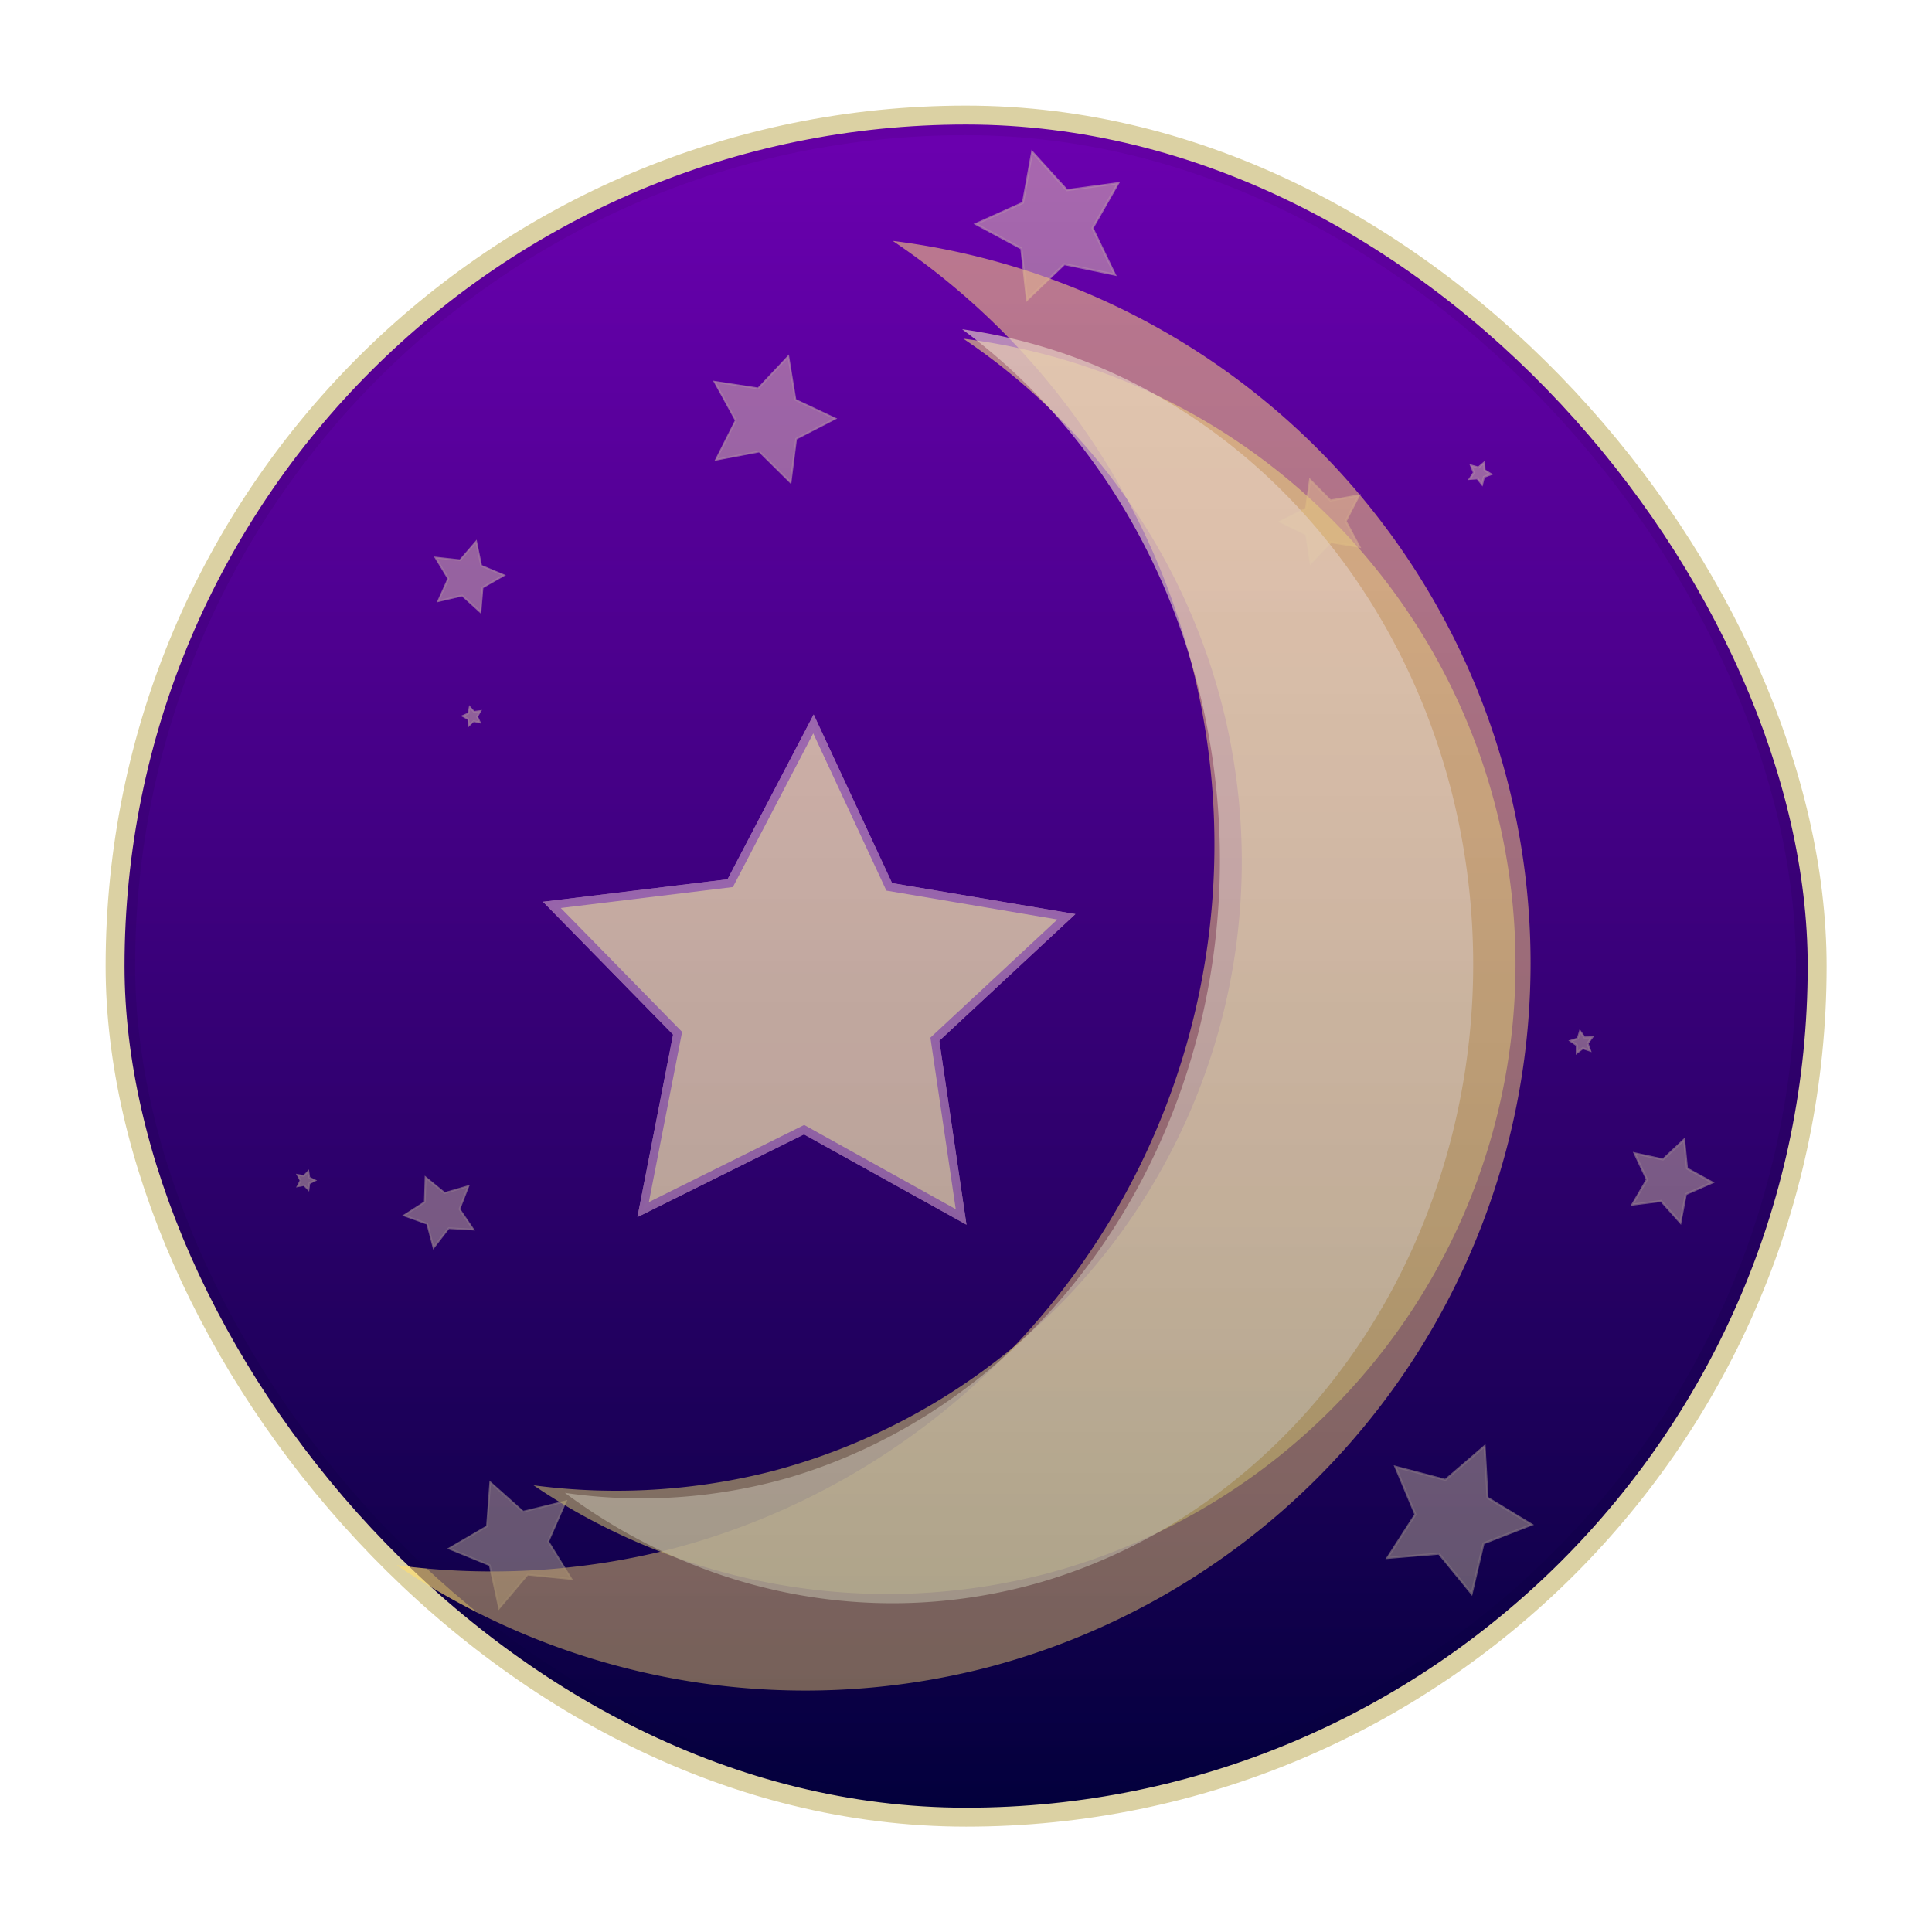 <?xml version="1.0" encoding="UTF-8" standalone="no"?>
<!-- Created with Inkscape (http://www.inkscape.org/) -->

<svg
   width="1024"
   height="1024"
   viewBox="0 0 270.933 270.933"
   version="1.1"
   id="svg1"
   inkscape:version="1.4 (86a8ad7, 2024-10-11)"
   sodipodi:docname="NightLighticon.svg.2025_08_28_20_12_03.0.svg"
   inkscape:export-filename="NightLighticon.svg.2025_08_28_20_12_03.0.svg"
   inkscape:export-xdpi="96"
   inkscape:export-ydpi="96"
   xmlns:inkscape="http://www.inkscape.org/namespaces/inkscape"
   xmlns:sodipodi="http://sodipodi.sourceforge.net/DTD/sodipodi-0.dtd"
   xmlns:xlink="http://www.w3.org/1999/xlink"
   xmlns="http://www.w3.org/2000/svg"
   xmlns:svg="http://www.w3.org/2000/svg"
   xmlns:rdf="http://www.w3.org/1999/02/22-rdf-syntax-ns#"
   xmlns:cc="http://creativecommons.org/ns#"
   xmlns:dc="http://purl.org/dc/elements/1.1/">
  <title
     id="title1">Night Light logo/app Icon</title>
  <sodipodi:namedview
     id="namedview1"
     pagecolor="#ffffff"
     bordercolor="#000000"
     borderopacity="0.25"
     inkscape:showpageshadow="2"
     inkscape:pageopacity="0.0"
     inkscape:pagecheckerboard="0"
     inkscape:deskcolor="#d1d1d1"
     inkscape:document-units="px"
     inkscape:zoom="0.56252587"
     inkscape:cx="341.31764"
     inkscape:cy="228.43394"
     inkscape:window-width="1920"
     inkscape:window-height="1057"
     inkscape:window-x="-8"
     inkscape:window-y="-8"
     inkscape:window-maximized="1"
     inkscape:current-layer="svg1"
     showgrid="false" />
  <defs
     id="defs1">
    <linearGradient
       id="linearGradient188">
      <stop
         style="stop-color:#000039;stop-opacity:1;"
         offset="0"
         id="stop187" />
      <stop
         style="stop-color:#8e00e9;stop-opacity:0.45;"
         offset="1"
         id="stop188" />
    </linearGradient>
    <linearGradient
       id="linearGradient21">
      <stop
         style="stop-color:#000039;stop-opacity:1;"
         offset="0"
         id="stop19" />
      <stop
         style="stop-color:#6400a4;stop-opacity:1;"
         offset="1"
         id="stop21" />
    </linearGradient>
    <linearGradient
       id="swatch512"
       inkscape:swatch="solid">
      <stop
         style="stop-color:#920ba0;stop-opacity:1;"
         offset="0"
         id="stop512" />
    </linearGradient>
    <linearGradient
       id="swatch10">
      <stop
         style="stop-color:#3e0053;stop-opacity:1;"
         offset="0"
         id="stop10" />
      <stop
         style="stop-color:#271135;stop-opacity:0.797;"
         offset="0.403"
         id="stop12" />
      <stop
         style="stop-color:#e0b0ff;stop-opacity:0.349;"
         offset="1"
         id="stop11" />
    </linearGradient>
    <filter
       inkscape:collect="always"
       style="color-interpolation-filters:sRGB"
       id="filter5"
       x="-0.081"
       y="-0.093"
       width="1.161"
       height="1.186">
      <feGaussianBlur
         inkscape:collect="always"
         stdDeviation="6.559"
         id="feGaussianBlur5" />
    </filter>
    <filter
       inkscape:collect="always"
       style="color-interpolation-filters:sRGB"
       id="filter17"
       x="-0.042"
       y="-0.085"
       width="1.084"
       height="1.17">
      <feGaussianBlur
         inkscape:collect="always"
         stdDeviation="4.332"
         id="feGaussianBlur17" />
    </filter>
    <linearGradient
       inkscape:collect="always"
       xlink:href="#linearGradient21"
       id="linearGradient19"
       x1="137.348"
       y1="277.506"
       x2="137.348"
       y2="4.716"
       gradientUnits="userSpaceOnUse"
       spreadMethod="reflect" />
    <filter
       inkscape:collect="always"
       style="color-interpolation-filters:sRGB"
       id="filter265"
       x="-0.034"
       y="-0.069"
       width="1.069"
       height="1.139">
      <feGaussianBlur
         inkscape:collect="always"
         stdDeviation="3.539"
         id="feGaussianBlur265" />
    </filter>
    <filter
       inkscape:collect="always"
       style="color-interpolation-filters:sRGB"
       id="filter279"
       x="-0.144"
       y="-0.29"
       width="1.287"
       height="1.579">
      <feGaussianBlur
         inkscape:collect="always"
         stdDeviation="14.763"
         id="feGaussianBlur279" />
    </filter>
    <filter
       inkscape:collect="always"
       style="color-interpolation-filters:sRGB"
       id="filter181"
       x="-0.058"
       y="-0.151"
       width="1.082"
       height="1.216">
      <feGaussianBlur
         inkscape:collect="always"
         stdDeviation="1.439"
         id="feGaussianBlur181" />
    </filter>
    <filter
       inkscape:collect="always"
       style="color-interpolation-filters:sRGB"
       id="filter183"
       x="-0.158"
       y="-0.144"
       width="1.315"
       height="1.287">
      <feGaussianBlur
         inkscape:collect="always"
         stdDeviation="9.609"
         id="feGaussianBlur183" />
    </filter>
    <filter
       inkscape:collect="always"
       style="color-interpolation-filters:sRGB"
       id="filter184"
       x="-0.523"
       y="-0.475"
       width="2.045"
       height="1.951">
      <feGaussianBlur
         inkscape:collect="always"
         stdDeviation="31.836"
         id="feGaussianBlur184" />
    </filter>
    <linearGradient
       inkscape:collect="always"
       xlink:href="#linearGradient188"
       id="linearGradient184"
       gradientUnits="userSpaceOnUse"
       x1="137.348"
       y1="277.506"
       x2="137.348"
       y2="4.716"
       spreadMethod="reflect"
       gradientTransform="matrix(0.763,0,0,0.763,32.044,32.044)" />
    <filter
       inkscape:collect="always"
       style="color-interpolation-filters:sRGB"
       id="filter185"
       x="-0.142"
       y="-0.142"
       width="1.284"
       height="1.284">
      <feGaussianBlur
         inkscape:collect="always"
         stdDeviation="12.248"
         id="feGaussianBlur185" />
    </filter>
    <filter
       inkscape:collect="always"
       style="color-interpolation-filters:sRGB"
       id="filter188"
       x="-0.051"
       y="-0.051"
       width="1.102"
       height="1.102">
      <feGaussianBlur
         inkscape:collect="always"
         stdDeviation="5.116"
         id="feGaussianBlur188" />
    </filter>
    <filter
       inkscape:collect="always"
       style="color-interpolation-filters:sRGB"
       id="filter190"
       x="-0.06"
       y="-0.057"
       width="1.116"
       height="1.113">
      <feGaussianBlur
         inkscape:collect="always"
         stdDeviation="0.186"
         id="feGaussianBlur190" />
    </filter>
    <filter
       inkscape:collect="always"
       style="color-interpolation-filters:sRGB"
       id="filter191"
       x="-0.033"
       y="-0.032"
       width="1.064"
       height="1.064">
      <feGaussianBlur
         inkscape:collect="always"
         stdDeviation="0.186"
         id="feGaussianBlur191" />
    </filter>
    <filter
       inkscape:collect="always"
       style="color-interpolation-filters:sRGB"
       id="filter192"
       x="-0.213"
       y="-0.213"
       width="1.436"
       height="1.436">
      <feGaussianBlur
         inkscape:collect="always"
         stdDeviation="0.186"
         id="feGaussianBlur192" />
    </filter>
    <filter
       inkscape:collect="always"
       style="color-interpolation-filters:sRGB"
       id="filter4"
       x="-0.158"
       y="-0.166"
       width="1.316"
       height="1.329">
      <feGaussianBlur
         inkscape:collect="always"
         stdDeviation="3.732"
         id="feGaussianBlur4" />
    </filter>
  </defs>
  <g
     inkscape:groupmode="layer"
     id="layer6"
     inkscape:label="Clouds"
     style="display:none;opacity:0.671;mix-blend-mode:normal;fill:#ffff00"
     transform="matrix(0.737,0,0,0.737,44.573,36.905)"
     sodipodi:insensitive="true">
    <g
       id="g122"
       transform="matrix(0.789,0,0,0.789,72.801,67.694)"
       style="fill:#ffff00">
      <g
         id="g97"
         style="opacity:0.8;fill:#672178;fill-opacity:1;filter:url(#filter17)"
         transform="matrix(0.5,0,0,0.5,41.026,107.474)">
        <circle
           style="opacity:1;fill:#672178;fill-opacity:1;fill-rule:evenodd;stroke:none;stroke-width:0.265;stroke-dasharray:none;stroke-opacity:0.424"
           id="circle93"
           cx="50.798"
           cy="174.029"
           r="36.068" />
        <circle
           style="opacity:1;fill:#672178;fill-opacity:1;fill-rule:evenodd;stroke:none;stroke-width:0.265;stroke-dasharray:none;stroke-opacity:0.424"
           id="circle94"
           cx="107.71"
           cy="174.97"
           r="56.442" />
        <circle
           style="opacity:1;fill:#672178;fill-opacity:1;fill-rule:evenodd;stroke:none;stroke-width:0.265;stroke-dasharray:none;stroke-opacity:0.424"
           id="circle95"
           cx="134.414"
           cy="125.245"
           r="16.129" />
        <circle
           style="opacity:1;fill:#672178;fill-opacity:1;fill-rule:evenodd;stroke:none;stroke-width:0.265;stroke-dasharray:none;stroke-opacity:0.424"
           id="circle96"
           cx="180.085"
           cy="171.483"
           r="53.43" />
        <circle
           style="opacity:1;fill:#672178;fill-opacity:1;fill-rule:evenodd;stroke:none;stroke-width:0.265;stroke-dasharray:none;stroke-opacity:0.424"
           id="circle97"
           cx="224.827"
           cy="166.974"
           r="36.687" />
      </g>
      <g
         id="g102"
         style="opacity:0.896;mix-blend-mode:normal;fill:#672178;fill-opacity:1;filter:url(#filter265)"
         transform="matrix(0.5,0,0,0.5,128.967,107.851)">
        <circle
           style="opacity:1;fill:#672178;fill-opacity:1;fill-rule:evenodd;stroke:none;stroke-width:0.265;stroke-dasharray:none;stroke-opacity:0.424"
           id="circle98"
           cx="50.798"
           cy="174.029"
           r="36.068" />
        <circle
           style="opacity:1;fill:#672178;fill-opacity:1;fill-rule:evenodd;stroke:none;stroke-width:0.265;stroke-dasharray:none;stroke-opacity:0.424"
           id="circle99"
           cx="107.71"
           cy="174.97"
           r="56.442" />
        <circle
           style="opacity:1;fill:#672178;fill-opacity:1;fill-rule:evenodd;stroke:none;stroke-width:0.265;stroke-dasharray:none;stroke-opacity:0.424"
           id="circle100"
           cx="134.414"
           cy="125.245"
           r="16.129" />
        <circle
           style="opacity:1;fill:#672178;fill-opacity:1;fill-rule:evenodd;stroke:none;stroke-width:0.265;stroke-dasharray:none;stroke-opacity:0.424"
           id="circle101"
           cx="180.085"
           cy="171.483"
           r="53.43" />
        <circle
           style="opacity:1;fill:#672178;fill-opacity:1;fill-rule:evenodd;stroke:none;stroke-width:0.265;stroke-dasharray:none;stroke-opacity:0.424"
           id="circle102"
           cx="224.827"
           cy="166.974"
           r="36.687" />
      </g>
      <g
         id="g109"
         style="opacity:0.8;fill:#672178;fill-opacity:1;filter:url(#filter17)"
         transform="matrix(0.5,0,0,0.5,128.559,99.875)">
        <circle
           style="opacity:1;fill:#672178;fill-opacity:1;fill-rule:evenodd;stroke:none;stroke-width:0.265;stroke-dasharray:none;stroke-opacity:0.424"
           id="circle103"
           cx="50.798"
           cy="174.029"
           r="36.068" />
        <circle
           style="opacity:1;fill:#672178;fill-opacity:1;fill-rule:evenodd;stroke:none;stroke-width:0.265;stroke-dasharray:none;stroke-opacity:0.424"
           id="circle104"
           cx="107.71"
           cy="174.97"
           r="56.442" />
        <circle
           style="opacity:1;fill:#672178;fill-opacity:1;fill-rule:evenodd;stroke:none;stroke-width:0.265;stroke-dasharray:none;stroke-opacity:0.424"
           id="circle105"
           cx="134.414"
           cy="125.245"
           r="16.129" />
        <circle
           style="opacity:1;fill:#672178;fill-opacity:1;fill-rule:evenodd;stroke:none;stroke-width:0.265;stroke-dasharray:none;stroke-opacity:0.424"
           id="circle106"
           cx="180.085"
           cy="171.483"
           r="53.43" />
        <circle
           style="opacity:1;fill:#672178;fill-opacity:1;fill-rule:evenodd;stroke:none;stroke-width:0.265;stroke-dasharray:none;stroke-opacity:0.424"
           id="circle107"
           cx="224.827"
           cy="166.974"
           r="36.687" />
        <circle
           style="opacity:1;fill:#672178;fill-opacity:1;fill-rule:evenodd;stroke:none;stroke-width:0.265;stroke-dasharray:none;stroke-opacity:0.424"
           id="circle108"
           cx="224.827"
           cy="166.974"
           r="36.687" />
        <circle
           style="opacity:1;fill:#672178;fill-opacity:1;fill-rule:evenodd;stroke:none;stroke-width:0.265;stroke-dasharray:none;stroke-opacity:0.424"
           id="circle109"
           cx="224.827"
           cy="166.974"
           r="36.687" />
      </g>
      <g
         id="g116"
         style="opacity:0.642;fill:#501a5d;fill-opacity:1;filter:url(#filter279)"
         transform="matrix(0.5,0,0,0.5,30.7,97.825)">
        <circle
           style="opacity:1;fill:#501a5d;fill-opacity:1;fill-rule:evenodd;stroke:none;stroke-width:0.265;stroke-dasharray:none;stroke-opacity:0.424"
           id="circle110"
           cx="50.798"
           cy="174.029"
           r="36.068" />
        <circle
           style="opacity:1;fill:#501a5d;fill-opacity:1;fill-rule:evenodd;stroke:none;stroke-width:0.265;stroke-dasharray:none;stroke-opacity:0.424"
           id="circle111"
           cx="107.71"
           cy="174.97"
           r="56.442" />
        <circle
           style="opacity:1;fill:#501a5d;fill-opacity:1;fill-rule:evenodd;stroke:none;stroke-width:0.265;stroke-dasharray:none;stroke-opacity:0.424"
           id="circle112"
           cx="134.414"
           cy="125.245"
           r="16.129" />
        <circle
           style="opacity:1;fill:#501a5d;fill-opacity:1;fill-rule:evenodd;stroke:none;stroke-width:0.265;stroke-dasharray:none;stroke-opacity:0.424"
           id="circle113"
           cx="180.085"
           cy="171.483"
           r="53.43" />
        <circle
           style="opacity:1;fill:#501a5d;fill-opacity:1;fill-rule:evenodd;stroke:none;stroke-width:0.265;stroke-dasharray:none;stroke-opacity:0.424"
           id="circle114"
           cx="224.827"
           cy="166.974"
           r="36.687" />
        <circle
           style="opacity:1;fill:#501a5d;fill-opacity:1;fill-rule:evenodd;stroke:none;stroke-width:0.265;stroke-dasharray:none;stroke-opacity:0.424"
           id="circle115"
           cx="224.827"
           cy="166.974"
           r="36.687" />
        <circle
           style="opacity:1;fill:#501a5d;fill-opacity:1;fill-rule:evenodd;stroke:none;stroke-width:0.265;stroke-dasharray:none;stroke-opacity:0.424"
           id="circle116"
           cx="224.827"
           cy="166.974"
           r="36.687" />
      </g>
      <g
         id="g121"
         style="opacity:0.8;fill:#672178;fill-opacity:1;filter:url(#filter17)"
         transform="matrix(0.5,0,0,0.5,71.129,122.995)">
        <circle
           style="opacity:1;fill:#672178;fill-opacity:1;fill-rule:evenodd;stroke:none;stroke-width:0.265;stroke-dasharray:none;stroke-opacity:0.424"
           id="circle117"
           cx="50.798"
           cy="174.029"
           r="36.068" />
        <circle
           style="opacity:1;fill:#672178;fill-opacity:1;fill-rule:evenodd;stroke:none;stroke-width:0.265;stroke-dasharray:none;stroke-opacity:0.424"
           id="circle118"
           cx="107.71"
           cy="174.97"
           r="56.442" />
        <circle
           style="opacity:1;fill:#672178;fill-opacity:1;fill-rule:evenodd;stroke:none;stroke-width:0.265;stroke-dasharray:none;stroke-opacity:0.424"
           id="circle119"
           cx="134.414"
           cy="125.245"
           r="16.129" />
        <circle
           style="opacity:1;fill:#672178;fill-opacity:1;fill-rule:evenodd;stroke:none;stroke-width:0.265;stroke-dasharray:none;stroke-opacity:0.424"
           id="circle120"
           cx="180.085"
           cy="171.483"
           r="53.43" />
        <circle
           style="opacity:1;fill:#672178;fill-opacity:1;fill-rule:evenodd;stroke:none;stroke-width:0.265;stroke-dasharray:none;stroke-opacity:0.424"
           id="circle121"
           cx="224.827"
           cy="166.974"
           r="36.687" />
      </g>
    </g>
    <g
       id="g151"
       transform="matrix(0.789,0,0,0.789,-5.894,89.461)"
       style="fill:#ffff00">
      <g
         id="g126"
         style="opacity:0.8;fill:#672178;fill-opacity:1;filter:url(#filter17)"
         transform="matrix(0.5,0,0,0.5,41.026,107.474)">
        <circle
           style="opacity:1;fill:#672178;fill-opacity:1;fill-rule:evenodd;stroke:none;stroke-width:0.265;stroke-dasharray:none;stroke-opacity:0.424"
           id="circle122"
           cx="50.798"
           cy="174.029"
           r="36.068" />
        <circle
           style="opacity:1;fill:#672178;fill-opacity:1;fill-rule:evenodd;stroke:none;stroke-width:0.265;stroke-dasharray:none;stroke-opacity:0.424"
           id="circle123"
           cx="107.71"
           cy="174.97"
           r="56.442" />
        <circle
           style="opacity:1;fill:#672178;fill-opacity:1;fill-rule:evenodd;stroke:none;stroke-width:0.265;stroke-dasharray:none;stroke-opacity:0.424"
           id="circle124"
           cx="134.414"
           cy="125.245"
           r="16.129" />
        <circle
           style="opacity:1;fill:#672178;fill-opacity:1;fill-rule:evenodd;stroke:none;stroke-width:0.265;stroke-dasharray:none;stroke-opacity:0.424"
           id="circle125"
           cx="180.085"
           cy="171.483"
           r="53.43" />
        <circle
           style="opacity:1;fill:#672178;fill-opacity:1;fill-rule:evenodd;stroke:none;stroke-width:0.265;stroke-dasharray:none;stroke-opacity:0.424"
           id="circle126"
           cx="224.827"
           cy="166.974"
           r="36.687" />
      </g>
      <g
         id="g131"
         style="opacity:0.896;mix-blend-mode:normal;fill:#672178;fill-opacity:1;filter:url(#filter265)"
         transform="matrix(0.5,0,0,0.5,128.967,107.851)">
        <circle
           style="opacity:1;fill:#672178;fill-opacity:1;fill-rule:evenodd;stroke:none;stroke-width:0.265;stroke-dasharray:none;stroke-opacity:0.424"
           id="circle127"
           cx="50.798"
           cy="174.029"
           r="36.068" />
        <circle
           style="opacity:1;fill:#672178;fill-opacity:1;fill-rule:evenodd;stroke:none;stroke-width:0.265;stroke-dasharray:none;stroke-opacity:0.424"
           id="circle128"
           cx="107.71"
           cy="174.97"
           r="56.442" />
        <circle
           style="opacity:1;fill:#672178;fill-opacity:1;fill-rule:evenodd;stroke:none;stroke-width:0.265;stroke-dasharray:none;stroke-opacity:0.424"
           id="circle129"
           cx="134.414"
           cy="125.245"
           r="16.129" />
        <circle
           style="opacity:1;fill:#672178;fill-opacity:1;fill-rule:evenodd;stroke:none;stroke-width:0.265;stroke-dasharray:none;stroke-opacity:0.424"
           id="circle130"
           cx="180.085"
           cy="171.483"
           r="53.43" />
        <circle
           style="opacity:1;fill:#672178;fill-opacity:1;fill-rule:evenodd;stroke:none;stroke-width:0.265;stroke-dasharray:none;stroke-opacity:0.424"
           id="circle131"
           cx="224.827"
           cy="166.974"
           r="36.687" />
      </g>
      <g
         id="g138"
         style="opacity:0.8;fill:#672178;fill-opacity:1;filter:url(#filter17)"
         transform="matrix(0.5,0,0,0.5,128.559,99.875)">
        <circle
           style="opacity:1;fill:#672178;fill-opacity:1;fill-rule:evenodd;stroke:none;stroke-width:0.265;stroke-dasharray:none;stroke-opacity:0.424"
           id="circle132"
           cx="50.798"
           cy="174.029"
           r="36.068" />
        <circle
           style="opacity:1;fill:#672178;fill-opacity:1;fill-rule:evenodd;stroke:none;stroke-width:0.265;stroke-dasharray:none;stroke-opacity:0.424"
           id="circle133"
           cx="107.71"
           cy="174.97"
           r="56.442" />
        <circle
           style="opacity:1;fill:#672178;fill-opacity:1;fill-rule:evenodd;stroke:none;stroke-width:0.265;stroke-dasharray:none;stroke-opacity:0.424"
           id="circle134"
           cx="134.414"
           cy="125.245"
           r="16.129" />
        <circle
           style="opacity:1;fill:#672178;fill-opacity:1;fill-rule:evenodd;stroke:none;stroke-width:0.265;stroke-dasharray:none;stroke-opacity:0.424"
           id="circle135"
           cx="180.085"
           cy="171.483"
           r="53.43" />
        <circle
           style="opacity:1;fill:#672178;fill-opacity:1;fill-rule:evenodd;stroke:none;stroke-width:0.265;stroke-dasharray:none;stroke-opacity:0.424"
           id="circle136"
           cx="224.827"
           cy="166.974"
           r="36.687" />
        <circle
           style="opacity:1;fill:#672178;fill-opacity:1;fill-rule:evenodd;stroke:none;stroke-width:0.265;stroke-dasharray:none;stroke-opacity:0.424"
           id="circle137"
           cx="224.827"
           cy="166.974"
           r="36.687" />
        <circle
           style="opacity:1;fill:#672178;fill-opacity:1;fill-rule:evenodd;stroke:none;stroke-width:0.265;stroke-dasharray:none;stroke-opacity:0.424"
           id="circle138"
           cx="224.827"
           cy="166.974"
           r="36.687" />
      </g>
      <g
         id="g145"
         style="opacity:0.642;fill:#501a5d;fill-opacity:1;filter:url(#filter279)"
         transform="matrix(0.5,0,0,0.5,30.7,97.825)">
        <circle
           style="opacity:1;fill:#501a5d;fill-opacity:1;fill-rule:evenodd;stroke:none;stroke-width:0.265;stroke-dasharray:none;stroke-opacity:0.424"
           id="circle139"
           cx="50.798"
           cy="174.029"
           r="36.068" />
        <circle
           style="opacity:1;fill:#501a5d;fill-opacity:1;fill-rule:evenodd;stroke:none;stroke-width:0.265;stroke-dasharray:none;stroke-opacity:0.424"
           id="circle140"
           cx="107.71"
           cy="174.97"
           r="56.442" />
        <circle
           style="opacity:1;fill:#501a5d;fill-opacity:1;fill-rule:evenodd;stroke:none;stroke-width:0.265;stroke-dasharray:none;stroke-opacity:0.424"
           id="circle141"
           cx="134.414"
           cy="125.245"
           r="16.129" />
        <circle
           style="opacity:1;fill:#501a5d;fill-opacity:1;fill-rule:evenodd;stroke:none;stroke-width:0.265;stroke-dasharray:none;stroke-opacity:0.424"
           id="circle142"
           cx="180.085"
           cy="171.483"
           r="53.43" />
        <circle
           style="opacity:1;fill:#501a5d;fill-opacity:1;fill-rule:evenodd;stroke:none;stroke-width:0.265;stroke-dasharray:none;stroke-opacity:0.424"
           id="circle143"
           cx="224.827"
           cy="166.974"
           r="36.687" />
        <circle
           style="opacity:1;fill:#501a5d;fill-opacity:1;fill-rule:evenodd;stroke:none;stroke-width:0.265;stroke-dasharray:none;stroke-opacity:0.424"
           id="circle144"
           cx="224.827"
           cy="166.974"
           r="36.687" />
        <circle
           style="opacity:1;fill:#501a5d;fill-opacity:1;fill-rule:evenodd;stroke:none;stroke-width:0.265;stroke-dasharray:none;stroke-opacity:0.424"
           id="circle145"
           cx="224.827"
           cy="166.974"
           r="36.687" />
      </g>
      <g
         id="g150"
         style="opacity:0.8;fill:#672178;fill-opacity:1;filter:url(#filter17)"
         transform="matrix(0.5,0,0,0.5,71.129,122.995)">
        <circle
           style="opacity:1;fill:#672178;fill-opacity:1;fill-rule:evenodd;stroke:none;stroke-width:0.265;stroke-dasharray:none;stroke-opacity:0.424"
           id="circle146"
           cx="50.798"
           cy="174.029"
           r="36.068" />
        <circle
           style="opacity:1;fill:#672178;fill-opacity:1;fill-rule:evenodd;stroke:none;stroke-width:0.265;stroke-dasharray:none;stroke-opacity:0.424"
           id="circle147"
           cx="107.71"
           cy="174.97"
           r="56.442" />
        <circle
           style="opacity:1;fill:#672178;fill-opacity:1;fill-rule:evenodd;stroke:none;stroke-width:0.265;stroke-dasharray:none;stroke-opacity:0.424"
           id="circle148"
           cx="134.414"
           cy="125.245"
           r="16.129" />
        <circle
           style="opacity:1;fill:#672178;fill-opacity:1;fill-rule:evenodd;stroke:none;stroke-width:0.265;stroke-dasharray:none;stroke-opacity:0.424"
           id="circle149"
           cx="180.085"
           cy="171.483"
           r="53.43" />
        <circle
           style="opacity:1;fill:#672178;fill-opacity:1;fill-rule:evenodd;stroke:none;stroke-width:0.265;stroke-dasharray:none;stroke-opacity:0.424"
           id="circle150"
           cx="224.827"
           cy="166.974"
           r="36.687" />
      </g>
    </g>
    <g
       id="g180"
       transform="matrix(0.789,0,0,0.789,-67.31,74.377)"
       style="fill:#ffff00">
      <g
         id="g155"
         style="opacity:0.8;fill:#672178;fill-opacity:1;filter:url(#filter17)"
         transform="matrix(0.5,0,0,0.5,41.026,107.474)">
        <circle
           style="opacity:1;fill:#672178;fill-opacity:1;fill-rule:evenodd;stroke:none;stroke-width:0.265;stroke-dasharray:none;stroke-opacity:0.424"
           id="circle151"
           cx="50.798"
           cy="174.029"
           r="36.068" />
        <circle
           style="opacity:1;fill:#672178;fill-opacity:1;fill-rule:evenodd;stroke:none;stroke-width:0.265;stroke-dasharray:none;stroke-opacity:0.424"
           id="circle152"
           cx="107.71"
           cy="174.97"
           r="56.442" />
        <circle
           style="opacity:1;fill:#672178;fill-opacity:1;fill-rule:evenodd;stroke:none;stroke-width:0.265;stroke-dasharray:none;stroke-opacity:0.424"
           id="circle153"
           cx="134.414"
           cy="125.245"
           r="16.129" />
        <circle
           style="opacity:1;fill:#672178;fill-opacity:1;fill-rule:evenodd;stroke:none;stroke-width:0.265;stroke-dasharray:none;stroke-opacity:0.424"
           id="circle154"
           cx="180.085"
           cy="171.483"
           r="53.43" />
        <circle
           style="opacity:1;fill:#672178;fill-opacity:1;fill-rule:evenodd;stroke:none;stroke-width:0.265;stroke-dasharray:none;stroke-opacity:0.424"
           id="circle155"
           cx="224.827"
           cy="166.974"
           r="36.687" />
      </g>
      <g
         id="g160"
         style="opacity:0.896;mix-blend-mode:normal;fill:#672178;fill-opacity:1;filter:url(#filter265)"
         transform="matrix(0.5,0,0,0.5,128.967,107.851)">
        <circle
           style="opacity:1;fill:#672178;fill-opacity:1;fill-rule:evenodd;stroke:none;stroke-width:0.265;stroke-dasharray:none;stroke-opacity:0.424"
           id="circle156"
           cx="50.798"
           cy="174.029"
           r="36.068" />
        <circle
           style="opacity:1;fill:#672178;fill-opacity:1;fill-rule:evenodd;stroke:none;stroke-width:0.265;stroke-dasharray:none;stroke-opacity:0.424"
           id="circle157"
           cx="107.71"
           cy="174.97"
           r="56.442" />
        <circle
           style="opacity:1;fill:#672178;fill-opacity:1;fill-rule:evenodd;stroke:none;stroke-width:0.265;stroke-dasharray:none;stroke-opacity:0.424"
           id="circle158"
           cx="134.414"
           cy="125.245"
           r="16.129" />
        <circle
           style="opacity:1;fill:#672178;fill-opacity:1;fill-rule:evenodd;stroke:none;stroke-width:0.265;stroke-dasharray:none;stroke-opacity:0.424"
           id="circle159"
           cx="180.085"
           cy="171.483"
           r="53.43" />
        <circle
           style="opacity:1;fill:#672178;fill-opacity:1;fill-rule:evenodd;stroke:none;stroke-width:0.265;stroke-dasharray:none;stroke-opacity:0.424"
           id="circle160"
           cx="224.827"
           cy="166.974"
           r="36.687" />
      </g>
      <g
         id="g167"
         style="opacity:0.8;fill:#672178;fill-opacity:1;filter:url(#filter17)"
         transform="matrix(0.5,0,0,0.5,128.559,99.875)">
        <circle
           style="opacity:1;fill:#672178;fill-opacity:1;fill-rule:evenodd;stroke:none;stroke-width:0.265;stroke-dasharray:none;stroke-opacity:0.424"
           id="circle161"
           cx="50.798"
           cy="174.029"
           r="36.068" />
        <circle
           style="opacity:1;fill:#672178;fill-opacity:1;fill-rule:evenodd;stroke:none;stroke-width:0.265;stroke-dasharray:none;stroke-opacity:0.424"
           id="circle162"
           cx="107.71"
           cy="174.97"
           r="56.442" />
        <circle
           style="opacity:1;fill:#672178;fill-opacity:1;fill-rule:evenodd;stroke:none;stroke-width:0.265;stroke-dasharray:none;stroke-opacity:0.424"
           id="circle163"
           cx="134.414"
           cy="125.245"
           r="16.129" />
        <circle
           style="opacity:1;fill:#672178;fill-opacity:1;fill-rule:evenodd;stroke:none;stroke-width:0.265;stroke-dasharray:none;stroke-opacity:0.424"
           id="circle164"
           cx="180.085"
           cy="171.483"
           r="53.43" />
        <circle
           style="opacity:1;fill:#672178;fill-opacity:1;fill-rule:evenodd;stroke:none;stroke-width:0.265;stroke-dasharray:none;stroke-opacity:0.424"
           id="circle165"
           cx="224.827"
           cy="166.974"
           r="36.687" />
        <circle
           style="opacity:1;fill:#672178;fill-opacity:1;fill-rule:evenodd;stroke:none;stroke-width:0.265;stroke-dasharray:none;stroke-opacity:0.424"
           id="circle166"
           cx="224.827"
           cy="166.974"
           r="36.687" />
        <circle
           style="opacity:1;fill:#672178;fill-opacity:1;fill-rule:evenodd;stroke:none;stroke-width:0.265;stroke-dasharray:none;stroke-opacity:0.424"
           id="circle167"
           cx="224.827"
           cy="166.974"
           r="36.687" />
      </g>
      <g
         id="g174"
         style="opacity:0.642;fill:#501a5d;fill-opacity:1;filter:url(#filter279)"
         transform="matrix(0.5,0,0,0.5,30.7,97.825)">
        <circle
           style="opacity:1;fill:#501a5d;fill-opacity:1;fill-rule:evenodd;stroke:none;stroke-width:0.265;stroke-dasharray:none;stroke-opacity:0.424"
           id="circle168"
           cx="50.798"
           cy="174.029"
           r="36.068" />
        <circle
           style="opacity:1;fill:#501a5d;fill-opacity:1;fill-rule:evenodd;stroke:none;stroke-width:0.265;stroke-dasharray:none;stroke-opacity:0.424"
           id="circle169"
           cx="107.71"
           cy="174.97"
           r="56.442" />
        <circle
           style="opacity:1;fill:#501a5d;fill-opacity:1;fill-rule:evenodd;stroke:none;stroke-width:0.265;stroke-dasharray:none;stroke-opacity:0.424"
           id="circle170"
           cx="134.414"
           cy="125.245"
           r="16.129" />
        <circle
           style="opacity:1;fill:#501a5d;fill-opacity:1;fill-rule:evenodd;stroke:none;stroke-width:0.265;stroke-dasharray:none;stroke-opacity:0.424"
           id="circle171"
           cx="180.085"
           cy="171.483"
           r="53.43" />
        <circle
           style="opacity:1;fill:#501a5d;fill-opacity:1;fill-rule:evenodd;stroke:none;stroke-width:0.265;stroke-dasharray:none;stroke-opacity:0.424"
           id="circle172"
           cx="224.827"
           cy="166.974"
           r="36.687" />
        <circle
           style="opacity:1;fill:#501a5d;fill-opacity:1;fill-rule:evenodd;stroke:none;stroke-width:0.265;stroke-dasharray:none;stroke-opacity:0.424"
           id="circle173"
           cx="224.827"
           cy="166.974"
           r="36.687" />
        <circle
           style="opacity:1;fill:#501a5d;fill-opacity:1;fill-rule:evenodd;stroke:none;stroke-width:0.265;stroke-dasharray:none;stroke-opacity:0.424"
           id="circle174"
           cx="224.827"
           cy="166.974"
           r="36.687" />
      </g>
      <g
         id="g179"
         style="opacity:0.8;fill:#672178;fill-opacity:1;filter:url(#filter17)"
         transform="matrix(0.5,0,0,0.5,71.129,122.995)">
        <circle
           style="opacity:1;fill:#672178;fill-opacity:1;fill-rule:evenodd;stroke:none;stroke-width:0.265;stroke-dasharray:none;stroke-opacity:0.424"
           id="circle175"
           cx="50.798"
           cy="174.029"
           r="36.068" />
        <circle
           style="opacity:1;fill:#672178;fill-opacity:1;fill-rule:evenodd;stroke:none;stroke-width:0.265;stroke-dasharray:none;stroke-opacity:0.424"
           id="circle176"
           cx="107.71"
           cy="174.97"
           r="56.442" />
        <circle
           style="opacity:1;fill:#672178;fill-opacity:1;fill-rule:evenodd;stroke:none;stroke-width:0.265;stroke-dasharray:none;stroke-opacity:0.424"
           id="circle177"
           cx="134.414"
           cy="125.245"
           r="16.129" />
        <circle
           style="opacity:1;fill:#672178;fill-opacity:1;fill-rule:evenodd;stroke:none;stroke-width:0.265;stroke-dasharray:none;stroke-opacity:0.424"
           id="circle178"
           cx="180.085"
           cy="171.483"
           r="53.43" />
        <circle
           style="opacity:1;fill:#672178;fill-opacity:1;fill-rule:evenodd;stroke:none;stroke-width:0.265;stroke-dasharray:none;stroke-opacity:0.424"
           id="circle179"
           cx="224.827"
           cy="166.974"
           r="36.687" />
      </g>
    </g>
  </g>
  <g
     inkscape:groupmode="layer"
     id="layer5"
     inkscape:label="Lamp"
     style="display:none;fill:#ffff00"
     transform="matrix(0.737,0,0,0.737,31.973,43.465)"
     sodipodi:insensitive="true">
    <g
       id="g182"
       style="display:inline"
       sodipodi:insensitive="true">
      <ellipse
         style="opacity:1;fill:#450056;fill-opacity:1;fill-rule:evenodd;stroke:none;stroke-width:0.289;stroke-dasharray:none;stroke-opacity:0.424"
         id="path3"
         cx="159.197"
         cy="32.846"
         rx="20.21"
         ry="1.449" />
      <path
         id="rect1"
         style="display:inline;fill:#333333;fill-rule:evenodd;stroke:#440055;stroke-width:0.208;stroke-dasharray:none;stroke-opacity:0.424"
         d="m 157.258,12.903 c -7.692,0 -13.884,1.094 -13.884,2.453 v 6.01 h -3.27 c -1.231,0 -2.221,0.991 -2.221,2.221 v 7.142 c 0,1.231 0.991,2.221 2.221,2.221 h 38.184 c 1.231,0 2.221,-0.991 2.221,-2.221 v -7.142 c 0,-1.231 -0.991,-2.221 -2.221,-2.221 h -3.269 v -6.01 c 0,-1.359 -6.193,-2.453 -13.885,-2.453 z" />
      <rect
         style="fill:#333333;fill-opacity:1;fill-rule:evenodd;stroke:none;stroke-width:0.48;stroke-dasharray:none;stroke-opacity:0.424"
         id="rect3"
         width="75.138"
         height="6.028"
         x="64.78"
         y="24.144"
         ry="3.014" />
      <rect
         style="fill:#333333;fill-opacity:1;fill-rule:evenodd;stroke:none;stroke-width:0.607;stroke-dasharray:none;stroke-opacity:0.424"
         id="rect4"
         width="7.535"
         height="200.422"
         x="64.78"
         y="25.952"
         ry="2.32" />
    </g>
  </g>
  <g
     id="g181"
     style="display:none;opacity:0.887;fill:#ffff00;filter:url(#filter181)"
     transform="matrix(0.806,0,0,1.109,-10.345,-20.616)"
     sodipodi:insensitive="true">
    <g
       id="g294"
       transform="matrix(0.789,0,0,0.789,54.815,21.671)"
       style="fill:#ffff00">
      <g
         id="g12"
         style="opacity:0.8;fill:#672178;fill-opacity:1;filter:url(#filter17)"
         transform="matrix(0.5,0,0,0.5,41.026,107.474)">
        <circle
           style="opacity:1;fill:#672178;fill-opacity:1;fill-rule:evenodd;stroke:none;stroke-width:0.265;stroke-dasharray:none;stroke-opacity:0.424"
           id="path8"
           cx="50.798"
           cy="174.029"
           r="36.068" />
        <circle
           style="opacity:1;fill:#672178;fill-opacity:1;fill-rule:evenodd;stroke:none;stroke-width:0.265;stroke-dasharray:none;stroke-opacity:0.424"
           id="path9"
           cx="107.71"
           cy="174.97"
           r="56.442" />
        <circle
           style="opacity:1;fill:#672178;fill-opacity:1;fill-rule:evenodd;stroke:none;stroke-width:0.265;stroke-dasharray:none;stroke-opacity:0.424"
           id="path10"
           cx="134.414"
           cy="125.245"
           r="16.129" />
        <circle
           style="opacity:1;fill:#672178;fill-opacity:1;fill-rule:evenodd;stroke:none;stroke-width:0.265;stroke-dasharray:none;stroke-opacity:0.424"
           id="path11"
           cx="180.085"
           cy="171.483"
           r="53.43" />
        <circle
           style="opacity:1;fill:#672178;fill-opacity:1;fill-rule:evenodd;stroke:none;stroke-width:0.265;stroke-dasharray:none;stroke-opacity:0.424"
           id="path12"
           cx="224.827"
           cy="166.974"
           r="36.687" />
      </g>
      <g
         id="g25"
         style="opacity:0.896;mix-blend-mode:normal;fill:#672178;fill-opacity:1;filter:url(#filter265)"
         transform="matrix(0.5,0,0,0.5,128.967,107.851)">
        <circle
           style="opacity:1;fill:#672178;fill-opacity:1;fill-rule:evenodd;stroke:none;stroke-width:0.265;stroke-dasharray:none;stroke-opacity:0.424"
           id="circle21"
           cx="50.798"
           cy="174.029"
           r="36.068" />
        <circle
           style="opacity:1;fill:#672178;fill-opacity:1;fill-rule:evenodd;stroke:none;stroke-width:0.265;stroke-dasharray:none;stroke-opacity:0.424"
           id="circle22"
           cx="107.71"
           cy="174.97"
           r="56.442" />
        <circle
           style="opacity:1;fill:#672178;fill-opacity:1;fill-rule:evenodd;stroke:none;stroke-width:0.265;stroke-dasharray:none;stroke-opacity:0.424"
           id="circle23"
           cx="134.414"
           cy="125.245"
           r="16.129" />
        <circle
           style="opacity:1;fill:#672178;fill-opacity:1;fill-rule:evenodd;stroke:none;stroke-width:0.265;stroke-dasharray:none;stroke-opacity:0.424"
           id="circle24"
           cx="180.085"
           cy="171.483"
           r="53.43" />
        <circle
           style="opacity:1;fill:#672178;fill-opacity:1;fill-rule:evenodd;stroke:none;stroke-width:0.265;stroke-dasharray:none;stroke-opacity:0.424"
           id="circle25"
           cx="224.827"
           cy="166.974"
           r="36.687" />
      </g>
      <g
         id="g270"
         style="opacity:0.8;fill:#672178;fill-opacity:1;filter:url(#filter17)"
         transform="matrix(0.5,0,0,0.5,128.559,99.875)">
        <circle
           style="opacity:1;fill:#672178;fill-opacity:1;fill-rule:evenodd;stroke:none;stroke-width:0.265;stroke-dasharray:none;stroke-opacity:0.424"
           id="circle266"
           cx="50.798"
           cy="174.029"
           r="36.068" />
        <circle
           style="opacity:1;fill:#672178;fill-opacity:1;fill-rule:evenodd;stroke:none;stroke-width:0.265;stroke-dasharray:none;stroke-opacity:0.424"
           id="circle267"
           cx="107.71"
           cy="174.97"
           r="56.442" />
        <circle
           style="opacity:1;fill:#672178;fill-opacity:1;fill-rule:evenodd;stroke:none;stroke-width:0.265;stroke-dasharray:none;stroke-opacity:0.424"
           id="circle268"
           cx="134.414"
           cy="125.245"
           r="16.129" />
        <circle
           style="opacity:1;fill:#672178;fill-opacity:1;fill-rule:evenodd;stroke:none;stroke-width:0.265;stroke-dasharray:none;stroke-opacity:0.424"
           id="circle269"
           cx="180.085"
           cy="171.483"
           r="53.43" />
        <circle
           style="opacity:1;fill:#672178;fill-opacity:1;fill-rule:evenodd;stroke:none;stroke-width:0.265;stroke-dasharray:none;stroke-opacity:0.424"
           id="circle270"
           cx="224.827"
           cy="166.974"
           r="36.687" />
        <circle
           style="opacity:1;fill:#672178;fill-opacity:1;fill-rule:evenodd;stroke:none;stroke-width:0.265;stroke-dasharray:none;stroke-opacity:0.424"
           id="circle271"
           cx="224.827"
           cy="166.974"
           r="36.687" />
        <circle
           style="opacity:1;fill:#672178;fill-opacity:1;fill-rule:evenodd;stroke:none;stroke-width:0.265;stroke-dasharray:none;stroke-opacity:0.424"
           id="circle272"
           cx="224.827"
           cy="166.974"
           r="36.687" />
      </g>
      <g
         id="g279"
         style="opacity:0.642;fill:#501a5d;fill-opacity:1;filter:url(#filter279)"
         transform="matrix(0.5,0,0,0.5,30.7,97.825)">
        <circle
           style="opacity:1;fill:#501a5d;fill-opacity:1;fill-rule:evenodd;stroke:none;stroke-width:0.265;stroke-dasharray:none;stroke-opacity:0.424"
           id="circle273"
           cx="50.798"
           cy="174.029"
           r="36.068" />
        <circle
           style="opacity:1;fill:#501a5d;fill-opacity:1;fill-rule:evenodd;stroke:none;stroke-width:0.265;stroke-dasharray:none;stroke-opacity:0.424"
           id="circle274"
           cx="107.71"
           cy="174.97"
           r="56.442" />
        <circle
           style="opacity:1;fill:#501a5d;fill-opacity:1;fill-rule:evenodd;stroke:none;stroke-width:0.265;stroke-dasharray:none;stroke-opacity:0.424"
           id="circle275"
           cx="134.414"
           cy="125.245"
           r="16.129" />
        <circle
           style="opacity:1;fill:#501a5d;fill-opacity:1;fill-rule:evenodd;stroke:none;stroke-width:0.265;stroke-dasharray:none;stroke-opacity:0.424"
           id="circle276"
           cx="180.085"
           cy="171.483"
           r="53.43" />
        <circle
           style="opacity:1;fill:#501a5d;fill-opacity:1;fill-rule:evenodd;stroke:none;stroke-width:0.265;stroke-dasharray:none;stroke-opacity:0.424"
           id="circle277"
           cx="224.827"
           cy="166.974"
           r="36.687" />
        <circle
           style="opacity:1;fill:#501a5d;fill-opacity:1;fill-rule:evenodd;stroke:none;stroke-width:0.265;stroke-dasharray:none;stroke-opacity:0.424"
           id="circle278"
           cx="224.827"
           cy="166.974"
           r="36.687" />
        <circle
           style="opacity:1;fill:#501a5d;fill-opacity:1;fill-rule:evenodd;stroke:none;stroke-width:0.265;stroke-dasharray:none;stroke-opacity:0.424"
           id="circle279"
           cx="224.827"
           cy="166.974"
           r="36.687" />
      </g>
      <g
         id="g293"
         style="opacity:0.8;fill:#672178;fill-opacity:1;filter:url(#filter17)"
         transform="matrix(0.5,0,0,0.5,71.129,122.995)">
        <circle
           style="opacity:1;fill:#672178;fill-opacity:1;fill-rule:evenodd;stroke:none;stroke-width:0.265;stroke-dasharray:none;stroke-opacity:0.424"
           id="circle289"
           cx="50.798"
           cy="174.029"
           r="36.068" />
        <circle
           style="opacity:1;fill:#672178;fill-opacity:1;fill-rule:evenodd;stroke:none;stroke-width:0.265;stroke-dasharray:none;stroke-opacity:0.424"
           id="circle290"
           cx="107.71"
           cy="174.97"
           r="56.442" />
        <circle
           style="opacity:1;fill:#672178;fill-opacity:1;fill-rule:evenodd;stroke:none;stroke-width:0.265;stroke-dasharray:none;stroke-opacity:0.424"
           id="circle291"
           cx="134.414"
           cy="125.245"
           r="16.129" />
        <circle
           style="opacity:1;fill:#672178;fill-opacity:1;fill-rule:evenodd;stroke:none;stroke-width:0.265;stroke-dasharray:none;stroke-opacity:0.424"
           id="circle292"
           cx="180.085"
           cy="171.483"
           r="53.43" />
        <circle
           style="opacity:1;fill:#672178;fill-opacity:1;fill-rule:evenodd;stroke:none;stroke-width:0.265;stroke-dasharray:none;stroke-opacity:0.424"
           id="circle293"
           cx="224.827"
           cy="166.974"
           r="36.687" />
      </g>
    </g>
    <g
       id="g35"
       transform="matrix(0.789,0,0,0.789,124.101,16.429)"
       style="fill:#ffff00">
      <g
         id="g5"
         style="opacity:0.8;fill:#672178;fill-opacity:1;filter:url(#filter17)"
         transform="matrix(0.5,0,0,0.5,41.026,107.474)">
        <circle
           style="opacity:1;fill:#672178;fill-opacity:1;fill-rule:evenodd;stroke:none;stroke-width:0.265;stroke-dasharray:none;stroke-opacity:0.424"
           id="circle1"
           cx="50.798"
           cy="174.029"
           r="36.068" />
        <circle
           style="opacity:1;fill:#672178;fill-opacity:1;fill-rule:evenodd;stroke:none;stroke-width:0.265;stroke-dasharray:none;stroke-opacity:0.424"
           id="circle2"
           cx="107.71"
           cy="174.97"
           r="56.442" />
        <circle
           style="opacity:1;fill:#672178;fill-opacity:1;fill-rule:evenodd;stroke:none;stroke-width:0.265;stroke-dasharray:none;stroke-opacity:0.424"
           id="circle3"
           cx="134.414"
           cy="125.245"
           r="16.129" />
        <circle
           style="opacity:1;fill:#672178;fill-opacity:1;fill-rule:evenodd;stroke:none;stroke-width:0.265;stroke-dasharray:none;stroke-opacity:0.424"
           id="circle4"
           cx="180.085"
           cy="171.483"
           r="53.43" />
        <circle
           style="opacity:1;fill:#672178;fill-opacity:1;fill-rule:evenodd;stroke:none;stroke-width:0.265;stroke-dasharray:none;stroke-opacity:0.424"
           id="circle5"
           cx="224.827"
           cy="166.974"
           r="36.687" />
      </g>
      <g
         id="g10"
         style="opacity:0.896;mix-blend-mode:normal;fill:#672178;fill-opacity:1;filter:url(#filter265)"
         transform="matrix(0.5,0,0,0.5,128.967,107.851)">
        <circle
           style="opacity:1;fill:#672178;fill-opacity:1;fill-rule:evenodd;stroke:none;stroke-width:0.265;stroke-dasharray:none;stroke-opacity:0.424"
           id="circle6"
           cx="50.798"
           cy="174.029"
           r="36.068" />
        <circle
           style="opacity:1;fill:#672178;fill-opacity:1;fill-rule:evenodd;stroke:none;stroke-width:0.265;stroke-dasharray:none;stroke-opacity:0.424"
           id="circle7"
           cx="107.71"
           cy="174.97"
           r="56.442" />
        <circle
           style="opacity:1;fill:#672178;fill-opacity:1;fill-rule:evenodd;stroke:none;stroke-width:0.265;stroke-dasharray:none;stroke-opacity:0.424"
           id="circle8"
           cx="134.414"
           cy="125.245"
           r="16.129" />
        <circle
           style="opacity:1;fill:#672178;fill-opacity:1;fill-rule:evenodd;stroke:none;stroke-width:0.265;stroke-dasharray:none;stroke-opacity:0.424"
           id="circle9"
           cx="180.085"
           cy="171.483"
           r="53.43" />
        <circle
           style="opacity:1;fill:#672178;fill-opacity:1;fill-rule:evenodd;stroke:none;stroke-width:0.265;stroke-dasharray:none;stroke-opacity:0.424"
           id="circle10"
           cx="224.827"
           cy="166.974"
           r="36.687" />
      </g>
      <g
         id="g17"
         style="opacity:0.8;fill:#672178;fill-opacity:1;filter:url(#filter17)"
         transform="matrix(0.5,0,0,0.5,128.559,99.875)">
        <circle
           style="opacity:1;fill:#672178;fill-opacity:1;fill-rule:evenodd;stroke:none;stroke-width:0.265;stroke-dasharray:none;stroke-opacity:0.424"
           id="circle11"
           cx="50.798"
           cy="174.029"
           r="36.068" />
        <circle
           style="opacity:1;fill:#672178;fill-opacity:1;fill-rule:evenodd;stroke:none;stroke-width:0.265;stroke-dasharray:none;stroke-opacity:0.424"
           id="circle12"
           cx="107.71"
           cy="174.97"
           r="56.442" />
        <circle
           style="opacity:1;fill:#672178;fill-opacity:1;fill-rule:evenodd;stroke:none;stroke-width:0.265;stroke-dasharray:none;stroke-opacity:0.424"
           id="circle13"
           cx="134.414"
           cy="125.245"
           r="16.129" />
        <circle
           style="opacity:1;fill:#672178;fill-opacity:1;fill-rule:evenodd;stroke:none;stroke-width:0.265;stroke-dasharray:none;stroke-opacity:0.424"
           id="circle14"
           cx="180.085"
           cy="171.483"
           r="53.43" />
        <circle
           style="opacity:1;fill:#672178;fill-opacity:1;fill-rule:evenodd;stroke:none;stroke-width:0.265;stroke-dasharray:none;stroke-opacity:0.424"
           id="circle15"
           cx="224.827"
           cy="166.974"
           r="36.687" />
        <circle
           style="opacity:1;fill:#672178;fill-opacity:1;fill-rule:evenodd;stroke:none;stroke-width:0.265;stroke-dasharray:none;stroke-opacity:0.424"
           id="circle16"
           cx="224.827"
           cy="166.974"
           r="36.687" />
        <circle
           style="opacity:1;fill:#672178;fill-opacity:1;fill-rule:evenodd;stroke:none;stroke-width:0.265;stroke-dasharray:none;stroke-opacity:0.424"
           id="circle17"
           cx="224.827"
           cy="166.974"
           r="36.687" />
      </g>
      <g
         id="g29"
         style="opacity:0.642;fill:#501a5d;fill-opacity:1;filter:url(#filter279)"
         transform="matrix(0.5,0,0,0.5,30.7,97.825)">
        <circle
           style="opacity:1;fill:#501a5d;fill-opacity:1;fill-rule:evenodd;stroke:none;stroke-width:0.265;stroke-dasharray:none;stroke-opacity:0.424"
           id="circle18"
           cx="50.798"
           cy="174.029"
           r="36.068" />
        <circle
           style="opacity:1;fill:#501a5d;fill-opacity:1;fill-rule:evenodd;stroke:none;stroke-width:0.265;stroke-dasharray:none;stroke-opacity:0.424"
           id="circle19"
           cx="107.71"
           cy="174.97"
           r="56.442" />
        <circle
           style="opacity:1;fill:#501a5d;fill-opacity:1;fill-rule:evenodd;stroke:none;stroke-width:0.265;stroke-dasharray:none;stroke-opacity:0.424"
           id="circle20"
           cx="134.414"
           cy="125.245"
           r="16.129" />
        <circle
           style="opacity:1;fill:#501a5d;fill-opacity:1;fill-rule:evenodd;stroke:none;stroke-width:0.265;stroke-dasharray:none;stroke-opacity:0.424"
           id="circle26"
           cx="180.085"
           cy="171.483"
           r="53.43" />
        <circle
           style="opacity:1;fill:#501a5d;fill-opacity:1;fill-rule:evenodd;stroke:none;stroke-width:0.265;stroke-dasharray:none;stroke-opacity:0.424"
           id="circle27"
           cx="224.827"
           cy="166.974"
           r="36.687" />
        <circle
           style="opacity:1;fill:#501a5d;fill-opacity:1;fill-rule:evenodd;stroke:none;stroke-width:0.265;stroke-dasharray:none;stroke-opacity:0.424"
           id="circle28"
           cx="224.827"
           cy="166.974"
           r="36.687" />
        <circle
           style="opacity:1;fill:#501a5d;fill-opacity:1;fill-rule:evenodd;stroke:none;stroke-width:0.265;stroke-dasharray:none;stroke-opacity:0.424"
           id="circle29"
           cx="224.827"
           cy="166.974"
           r="36.687" />
      </g>
      <g
         id="g34"
         style="opacity:0.8;fill:#672178;fill-opacity:1;filter:url(#filter17)"
         transform="matrix(0.5,0,0,0.5,71.129,122.995)">
        <circle
           style="opacity:1;fill:#672178;fill-opacity:1;fill-rule:evenodd;stroke:none;stroke-width:0.265;stroke-dasharray:none;stroke-opacity:0.424"
           id="circle30"
           cx="50.798"
           cy="174.029"
           r="36.068" />
        <circle
           style="opacity:1;fill:#672178;fill-opacity:1;fill-rule:evenodd;stroke:none;stroke-width:0.265;stroke-dasharray:none;stroke-opacity:0.424"
           id="circle31"
           cx="107.71"
           cy="174.97"
           r="56.442" />
        <circle
           style="opacity:1;fill:#672178;fill-opacity:1;fill-rule:evenodd;stroke:none;stroke-width:0.265;stroke-dasharray:none;stroke-opacity:0.424"
           id="circle32"
           cx="134.414"
           cy="125.245"
           r="16.129" />
        <circle
           style="opacity:1;fill:#672178;fill-opacity:1;fill-rule:evenodd;stroke:none;stroke-width:0.265;stroke-dasharray:none;stroke-opacity:0.424"
           id="circle33"
           cx="180.085"
           cy="171.483"
           r="53.43" />
        <circle
           style="opacity:1;fill:#672178;fill-opacity:1;fill-rule:evenodd;stroke:none;stroke-width:0.265;stroke-dasharray:none;stroke-opacity:0.424"
           id="circle34"
           cx="224.827"
           cy="166.974"
           r="36.687" />
      </g>
    </g>
    <g
       id="g64"
       transform="matrix(0.789,0,0,0.789,-2.064,13.234)"
       style="fill:#ffff00">
      <g
         id="g39"
         style="opacity:0.8;fill:#672178;fill-opacity:1;filter:url(#filter17)"
         transform="matrix(0.5,0,0,0.5,41.026,107.474)">
        <circle
           style="opacity:1;fill:#672178;fill-opacity:1;fill-rule:evenodd;stroke:none;stroke-width:0.265;stroke-dasharray:none;stroke-opacity:0.424"
           id="circle35"
           cx="50.798"
           cy="174.029"
           r="36.068" />
        <circle
           style="opacity:1;fill:#672178;fill-opacity:1;fill-rule:evenodd;stroke:none;stroke-width:0.265;stroke-dasharray:none;stroke-opacity:0.424"
           id="circle36"
           cx="107.71"
           cy="174.97"
           r="56.442" />
        <circle
           style="opacity:1;fill:#672178;fill-opacity:1;fill-rule:evenodd;stroke:none;stroke-width:0.265;stroke-dasharray:none;stroke-opacity:0.424"
           id="circle37"
           cx="134.414"
           cy="125.245"
           r="16.129" />
        <circle
           style="opacity:1;fill:#672178;fill-opacity:1;fill-rule:evenodd;stroke:none;stroke-width:0.265;stroke-dasharray:none;stroke-opacity:0.424"
           id="circle38"
           cx="180.085"
           cy="171.483"
           r="53.43" />
        <circle
           style="opacity:1;fill:#672178;fill-opacity:1;fill-rule:evenodd;stroke:none;stroke-width:0.265;stroke-dasharray:none;stroke-opacity:0.424"
           id="circle39"
           cx="224.827"
           cy="166.974"
           r="36.687" />
      </g>
      <g
         id="g44"
         style="opacity:0.896;mix-blend-mode:normal;fill:#672178;fill-opacity:1;filter:url(#filter265)"
         transform="matrix(0.5,0,0,0.5,128.967,107.851)">
        <circle
           style="opacity:1;fill:#672178;fill-opacity:1;fill-rule:evenodd;stroke:none;stroke-width:0.265;stroke-dasharray:none;stroke-opacity:0.424"
           id="circle40"
           cx="50.798"
           cy="174.029"
           r="36.068" />
        <circle
           style="opacity:1;fill:#672178;fill-opacity:1;fill-rule:evenodd;stroke:none;stroke-width:0.265;stroke-dasharray:none;stroke-opacity:0.424"
           id="circle41"
           cx="107.71"
           cy="174.97"
           r="56.442" />
        <circle
           style="opacity:1;fill:#672178;fill-opacity:1;fill-rule:evenodd;stroke:none;stroke-width:0.265;stroke-dasharray:none;stroke-opacity:0.424"
           id="circle42"
           cx="134.414"
           cy="125.245"
           r="16.129" />
        <circle
           style="opacity:1;fill:#672178;fill-opacity:1;fill-rule:evenodd;stroke:none;stroke-width:0.265;stroke-dasharray:none;stroke-opacity:0.424"
           id="circle43"
           cx="180.085"
           cy="171.483"
           r="53.43" />
        <circle
           style="opacity:1;fill:#672178;fill-opacity:1;fill-rule:evenodd;stroke:none;stroke-width:0.265;stroke-dasharray:none;stroke-opacity:0.424"
           id="circle44"
           cx="224.827"
           cy="166.974"
           r="36.687" />
      </g>
      <g
         id="g51"
         style="opacity:0.8;fill:#672178;fill-opacity:1;filter:url(#filter17)"
         transform="matrix(0.5,0,0,0.5,128.559,99.875)">
        <circle
           style="opacity:1;fill:#672178;fill-opacity:1;fill-rule:evenodd;stroke:none;stroke-width:0.265;stroke-dasharray:none;stroke-opacity:0.424"
           id="circle45"
           cx="50.798"
           cy="174.029"
           r="36.068" />
        <circle
           style="opacity:1;fill:#672178;fill-opacity:1;fill-rule:evenodd;stroke:none;stroke-width:0.265;stroke-dasharray:none;stroke-opacity:0.424"
           id="circle46"
           cx="107.71"
           cy="174.97"
           r="56.442" />
        <circle
           style="opacity:1;fill:#672178;fill-opacity:1;fill-rule:evenodd;stroke:none;stroke-width:0.265;stroke-dasharray:none;stroke-opacity:0.424"
           id="circle47"
           cx="134.414"
           cy="125.245"
           r="16.129" />
        <circle
           style="opacity:1;fill:#672178;fill-opacity:1;fill-rule:evenodd;stroke:none;stroke-width:0.265;stroke-dasharray:none;stroke-opacity:0.424"
           id="circle48"
           cx="180.085"
           cy="171.483"
           r="53.43" />
        <circle
           style="opacity:1;fill:#672178;fill-opacity:1;fill-rule:evenodd;stroke:none;stroke-width:0.265;stroke-dasharray:none;stroke-opacity:0.424"
           id="circle49"
           cx="224.827"
           cy="166.974"
           r="36.687" />
        <circle
           style="opacity:1;fill:#672178;fill-opacity:1;fill-rule:evenodd;stroke:none;stroke-width:0.265;stroke-dasharray:none;stroke-opacity:0.424"
           id="circle50"
           cx="224.827"
           cy="166.974"
           r="36.687" />
        <circle
           style="opacity:1;fill:#672178;fill-opacity:1;fill-rule:evenodd;stroke:none;stroke-width:0.265;stroke-dasharray:none;stroke-opacity:0.424"
           id="circle51"
           cx="224.827"
           cy="166.974"
           r="36.687" />
      </g>
      <g
         id="g58"
         style="opacity:0.642;fill:#501a5d;fill-opacity:1;filter:url(#filter279)"
         transform="matrix(0.5,0,0,0.5,30.7,97.825)">
        <circle
           style="opacity:1;fill:#501a5d;fill-opacity:1;fill-rule:evenodd;stroke:none;stroke-width:0.265;stroke-dasharray:none;stroke-opacity:0.424"
           id="circle52"
           cx="50.798"
           cy="174.029"
           r="36.068" />
        <circle
           style="opacity:1;fill:#501a5d;fill-opacity:1;fill-rule:evenodd;stroke:none;stroke-width:0.265;stroke-dasharray:none;stroke-opacity:0.424"
           id="circle53"
           cx="107.71"
           cy="174.97"
           r="56.442" />
        <circle
           style="opacity:1;fill:#501a5d;fill-opacity:1;fill-rule:evenodd;stroke:none;stroke-width:0.265;stroke-dasharray:none;stroke-opacity:0.424"
           id="circle54"
           cx="134.414"
           cy="125.245"
           r="16.129" />
        <circle
           style="opacity:1;fill:#501a5d;fill-opacity:1;fill-rule:evenodd;stroke:none;stroke-width:0.265;stroke-dasharray:none;stroke-opacity:0.424"
           id="circle55"
           cx="180.085"
           cy="171.483"
           r="53.43" />
        <circle
           style="opacity:1;fill:#501a5d;fill-opacity:1;fill-rule:evenodd;stroke:none;stroke-width:0.265;stroke-dasharray:none;stroke-opacity:0.424"
           id="circle56"
           cx="224.827"
           cy="166.974"
           r="36.687" />
        <circle
           style="opacity:1;fill:#501a5d;fill-opacity:1;fill-rule:evenodd;stroke:none;stroke-width:0.265;stroke-dasharray:none;stroke-opacity:0.424"
           id="circle57"
           cx="224.827"
           cy="166.974"
           r="36.687" />
        <circle
           style="opacity:1;fill:#501a5d;fill-opacity:1;fill-rule:evenodd;stroke:none;stroke-width:0.265;stroke-dasharray:none;stroke-opacity:0.424"
           id="circle58"
           cx="224.827"
           cy="166.974"
           r="36.687" />
      </g>
      <g
         id="g63"
         style="opacity:0.8;fill:#672178;fill-opacity:1;filter:url(#filter17)"
         transform="matrix(0.5,0,0,0.5,71.129,122.995)">
        <circle
           style="opacity:1;fill:#672178;fill-opacity:1;fill-rule:evenodd;stroke:none;stroke-width:0.265;stroke-dasharray:none;stroke-opacity:0.424"
           id="circle59"
           cx="50.798"
           cy="174.029"
           r="36.068" />
        <circle
           style="opacity:1;fill:#672178;fill-opacity:1;fill-rule:evenodd;stroke:none;stroke-width:0.265;stroke-dasharray:none;stroke-opacity:0.424"
           id="circle60"
           cx="107.71"
           cy="174.97"
           r="56.442" />
        <circle
           style="opacity:1;fill:#672178;fill-opacity:1;fill-rule:evenodd;stroke:none;stroke-width:0.265;stroke-dasharray:none;stroke-opacity:0.424"
           id="circle61"
           cx="134.414"
           cy="125.245"
           r="16.129" />
        <circle
           style="opacity:1;fill:#672178;fill-opacity:1;fill-rule:evenodd;stroke:none;stroke-width:0.265;stroke-dasharray:none;stroke-opacity:0.424"
           id="circle62"
           cx="180.085"
           cy="171.483"
           r="53.43" />
        <circle
           style="opacity:1;fill:#672178;fill-opacity:1;fill-rule:evenodd;stroke:none;stroke-width:0.265;stroke-dasharray:none;stroke-opacity:0.424"
           id="circle63"
           cx="224.827"
           cy="166.974"
           r="36.687" />
      </g>
    </g>
    <g
       id="g93"
       transform="matrix(0.789,0,0,0.789,61.289,-25.967)"
       style="fill:#ffff00">
      <g
         id="g68"
         style="opacity:0.8;fill:#672178;fill-opacity:1;filter:url(#filter17)"
         transform="matrix(0.5,0,0,0.5,41.026,107.474)">
        <circle
           style="opacity:1;fill:#672178;fill-opacity:1;fill-rule:evenodd;stroke:none;stroke-width:0.265;stroke-dasharray:none;stroke-opacity:0.424"
           id="circle64"
           cx="50.798"
           cy="174.029"
           r="36.068" />
        <circle
           style="opacity:1;fill:#672178;fill-opacity:1;fill-rule:evenodd;stroke:none;stroke-width:0.265;stroke-dasharray:none;stroke-opacity:0.424"
           id="circle65"
           cx="107.71"
           cy="174.97"
           r="56.442" />
        <circle
           style="opacity:1;fill:#672178;fill-opacity:1;fill-rule:evenodd;stroke:none;stroke-width:0.265;stroke-dasharray:none;stroke-opacity:0.424"
           id="circle66"
           cx="134.414"
           cy="125.245"
           r="16.129" />
        <circle
           style="opacity:1;fill:#672178;fill-opacity:1;fill-rule:evenodd;stroke:none;stroke-width:0.265;stroke-dasharray:none;stroke-opacity:0.424"
           id="circle67"
           cx="180.085"
           cy="171.483"
           r="53.43" />
        <circle
           style="opacity:1;fill:#672178;fill-opacity:1;fill-rule:evenodd;stroke:none;stroke-width:0.265;stroke-dasharray:none;stroke-opacity:0.424"
           id="circle68"
           cx="224.827"
           cy="166.974"
           r="36.687" />
      </g>
      <g
         id="g73"
         style="opacity:0.896;mix-blend-mode:normal;fill:#672178;fill-opacity:1;filter:url(#filter265)"
         transform="matrix(0.5,0,0,0.5,128.967,107.851)">
        <circle
           style="opacity:1;fill:#672178;fill-opacity:1;fill-rule:evenodd;stroke:none;stroke-width:0.265;stroke-dasharray:none;stroke-opacity:0.424"
           id="circle69"
           cx="50.798"
           cy="174.029"
           r="36.068" />
        <circle
           style="opacity:1;fill:#672178;fill-opacity:1;fill-rule:evenodd;stroke:none;stroke-width:0.265;stroke-dasharray:none;stroke-opacity:0.424"
           id="circle70"
           cx="107.71"
           cy="174.97"
           r="56.442" />
        <circle
           style="opacity:1;fill:#672178;fill-opacity:1;fill-rule:evenodd;stroke:none;stroke-width:0.265;stroke-dasharray:none;stroke-opacity:0.424"
           id="circle71"
           cx="134.414"
           cy="125.245"
           r="16.129" />
        <circle
           style="opacity:1;fill:#672178;fill-opacity:1;fill-rule:evenodd;stroke:none;stroke-width:0.265;stroke-dasharray:none;stroke-opacity:0.424"
           id="circle72"
           cx="180.085"
           cy="171.483"
           r="53.43" />
        <circle
           style="opacity:1;fill:#672178;fill-opacity:1;fill-rule:evenodd;stroke:none;stroke-width:0.265;stroke-dasharray:none;stroke-opacity:0.424"
           id="circle73"
           cx="224.827"
           cy="166.974"
           r="36.687" />
      </g>
      <g
         id="g80"
         style="opacity:0.8;fill:#672178;fill-opacity:1;filter:url(#filter17)"
         transform="matrix(0.5,0,0,0.5,128.559,99.875)">
        <circle
           style="opacity:1;fill:#672178;fill-opacity:1;fill-rule:evenodd;stroke:none;stroke-width:0.265;stroke-dasharray:none;stroke-opacity:0.424"
           id="circle74"
           cx="50.798"
           cy="174.029"
           r="36.068" />
        <circle
           style="opacity:1;fill:#672178;fill-opacity:1;fill-rule:evenodd;stroke:none;stroke-width:0.265;stroke-dasharray:none;stroke-opacity:0.424"
           id="circle75"
           cx="107.71"
           cy="174.97"
           r="56.442" />
        <circle
           style="opacity:1;fill:#672178;fill-opacity:1;fill-rule:evenodd;stroke:none;stroke-width:0.265;stroke-dasharray:none;stroke-opacity:0.424"
           id="circle76"
           cx="134.414"
           cy="125.245"
           r="16.129" />
        <circle
           style="opacity:1;fill:#672178;fill-opacity:1;fill-rule:evenodd;stroke:none;stroke-width:0.265;stroke-dasharray:none;stroke-opacity:0.424"
           id="circle77"
           cx="180.085"
           cy="171.483"
           r="53.43" />
        <circle
           style="opacity:1;fill:#672178;fill-opacity:1;fill-rule:evenodd;stroke:none;stroke-width:0.265;stroke-dasharray:none;stroke-opacity:0.424"
           id="circle78"
           cx="224.827"
           cy="166.974"
           r="36.687" />
        <circle
           style="opacity:1;fill:#672178;fill-opacity:1;fill-rule:evenodd;stroke:none;stroke-width:0.265;stroke-dasharray:none;stroke-opacity:0.424"
           id="circle79"
           cx="224.827"
           cy="166.974"
           r="36.687" />
        <circle
           style="opacity:1;fill:#672178;fill-opacity:1;fill-rule:evenodd;stroke:none;stroke-width:0.265;stroke-dasharray:none;stroke-opacity:0.424"
           id="circle80"
           cx="224.827"
           cy="166.974"
           r="36.687" />
      </g>
      <g
         id="g87"
         style="opacity:0.642;fill:#501a5d;fill-opacity:1;filter:url(#filter279)"
         transform="matrix(0.5,0,0,0.5,30.7,97.825)">
        <circle
           style="opacity:1;fill:#501a5d;fill-opacity:1;fill-rule:evenodd;stroke:none;stroke-width:0.265;stroke-dasharray:none;stroke-opacity:0.424"
           id="circle81"
           cx="50.798"
           cy="174.029"
           r="36.068" />
        <circle
           style="opacity:1;fill:#501a5d;fill-opacity:1;fill-rule:evenodd;stroke:none;stroke-width:0.265;stroke-dasharray:none;stroke-opacity:0.424"
           id="circle82"
           cx="107.71"
           cy="174.97"
           r="56.442" />
        <circle
           style="opacity:1;fill:#501a5d;fill-opacity:1;fill-rule:evenodd;stroke:none;stroke-width:0.265;stroke-dasharray:none;stroke-opacity:0.424"
           id="circle83"
           cx="134.414"
           cy="125.245"
           r="16.129" />
        <circle
           style="opacity:1;fill:#501a5d;fill-opacity:1;fill-rule:evenodd;stroke:none;stroke-width:0.265;stroke-dasharray:none;stroke-opacity:0.424"
           id="circle84"
           cx="180.085"
           cy="171.483"
           r="53.43" />
        <circle
           style="opacity:1;fill:#501a5d;fill-opacity:1;fill-rule:evenodd;stroke:none;stroke-width:0.265;stroke-dasharray:none;stroke-opacity:0.424"
           id="circle85"
           cx="224.827"
           cy="166.974"
           r="36.687" />
        <circle
           style="opacity:1;fill:#501a5d;fill-opacity:1;fill-rule:evenodd;stroke:none;stroke-width:0.265;stroke-dasharray:none;stroke-opacity:0.424"
           id="circle86"
           cx="224.827"
           cy="166.974"
           r="36.687" />
        <circle
           style="opacity:1;fill:#501a5d;fill-opacity:1;fill-rule:evenodd;stroke:none;stroke-width:0.265;stroke-dasharray:none;stroke-opacity:0.424"
           id="circle87"
           cx="224.827"
           cy="166.974"
           r="36.687" />
      </g>
      <g
         id="g92"
         style="opacity:0.8;fill:#672178;fill-opacity:1;filter:url(#filter17)"
         transform="matrix(0.5,0,0,0.5,71.129,122.995)">
        <circle
           style="opacity:1;fill:#672178;fill-opacity:1;fill-rule:evenodd;stroke:none;stroke-width:0.265;stroke-dasharray:none;stroke-opacity:0.424"
           id="circle88"
           cx="50.798"
           cy="174.029"
           r="36.068" />
        <circle
           style="opacity:1;fill:#672178;fill-opacity:1;fill-rule:evenodd;stroke:none;stroke-width:0.265;stroke-dasharray:none;stroke-opacity:0.424"
           id="circle89"
           cx="107.71"
           cy="174.97"
           r="56.442" />
        <circle
           style="opacity:1;fill:#672178;fill-opacity:1;fill-rule:evenodd;stroke:none;stroke-width:0.265;stroke-dasharray:none;stroke-opacity:0.424"
           id="circle90"
           cx="134.414"
           cy="125.245"
           r="16.129" />
        <circle
           style="opacity:1;fill:#672178;fill-opacity:1;fill-rule:evenodd;stroke:none;stroke-width:0.265;stroke-dasharray:none;stroke-opacity:0.424"
           id="circle91"
           cx="180.085"
           cy="171.483"
           r="53.43" />
        <circle
           style="opacity:1;fill:#672178;fill-opacity:1;fill-rule:evenodd;stroke:none;stroke-width:0.265;stroke-dasharray:none;stroke-opacity:0.424"
           id="circle92"
           cx="224.827"
           cy="166.974"
           r="36.687" />
      </g>
    </g>
  </g>
  <g
     inkscape:groupmode="layer"
     id="layer2"
     inkscape:label="Light"
     transform="matrix(0.897,0,0,0.897,9.218,49.966)"
     style="display:none;mix-blend-mode:overlay;fill:#ffff00;fill-opacity:1"
     sodipodi:insensitive="true">
    <path
       sodipodi:type="star"
       style="display:none;opacity:0.425;mix-blend-mode:normal;fill:#ffff00;fill-opacity:1;fill-rule:evenodd;stroke:#440055;stroke-width:0.21;stroke-dasharray:none;stroke-opacity:0.424;filter:url(#filter5)"
       id="path1"
       inkscape:flatsided="false"
       sodipodi:sides="3"
       sodipodi:cx="130.04137"
       sodipodi:cy="68.18026"
       sodipodi:r1="114.12423"
       sodipodi:r2="57.062115"
       sodipodi:arg1="2.6179939"
       sodipodi:arg2="3.6651914"
       inkscape:rounded="0"
       inkscape:randomized="0"
       d="m 31.207,125.242 49.417,-85.593 49.417,-85.593 49.417,85.593 49.417,85.593 -98.834,-1e-5 z"
       inkscape:transform-center-y="-29.225655"
       transform="matrix(0.804,0,0,1.024,51.935,49.008)"
       sodipodi:insensitive="true" />
  </g>
  <g
     id="g19">
    <g
       inkscape:groupmode="layer"
       id="layer3"
       inkscape:label="bg"
       style="mix-blend-mode:normal">
      <rect
         style="opacity:1;mix-blend-mode:normal;fill:url(#linearGradient19);fill-opacity:1;fill-rule:evenodd;stroke:#dbd1a3;stroke-width:1.058;stroke-dasharray:none;stroke-dashoffset:0;stroke-opacity:1"
         id="rect18"
         width="270.933"
         height="270.933"
         x="0"
         y="0"
         ry="135.467"
         transform="matrix(0.881,0,0,0.881,16.137,16.137)" />
      <rect
         style="opacity:1;mix-blend-mode:normal;fill:none;fill-opacity:1;fill-rule:evenodd;stroke:#dbd1a3;stroke-width:3.011;stroke-dasharray:none;stroke-dashoffset:0;stroke-opacity:1;filter:url(#filter188)"
         id="rect188"
         width="270.933"
         height="270.933"
         x="0"
         y="0"
         ry="135.467"
         transform="matrix(0.881,0,0,0.881,16.137,16.137)" />
    </g>
    <g
       id="g289"
       transform="matrix(0.737,0,0,0.737,28.029,34.267)"
       style="display:inline;fill:#ffff00"
       inkscape:label="g289" />
    <g
       id="g7"
       transform="matrix(1.134,0,0,1.134,-40.142,-17.648)">
      <path
         sodipodi:type="star"
         style="opacity:0.985;fill:#e6d8aa;fill-opacity:1;fill-rule:evenodd;stroke:#ac83af;stroke-width:1.032;stroke-opacity:1"
         id="path2"
         inkscape:flatsided="false"
         sodipodi:sides="5"
         sodipodi:cx="56.539722"
         sodipodi:cy="132.0369"
         sodipodi:r1="33.45927"
         sodipodi:r2="16.729633"
         sodipodi:arg1="2.2222496"
         sodipodi:arg2="2.8505681"
         inkscape:rounded="0"
         inkscape:randomized="0"
         d="m 36.252,158.644 4.262,-21.807 -15.548,-15.873 22.056,-2.686 10.292,-19.692 9.37,20.147 21.908,3.703 -16.265,15.137 3.248,21.98 -19.422,-10.792 z"
         inkscape:transform-center-x="-0.2391796"
         inkscape:transform-center-y="-2.9667494"
         transform="translate(78.679,6.5)" />
      <g
         id="g6"
         transform="translate(78.679,6.5)">
        <g
           id="g4">
          <path
             sodipodi:type="star"
             style="opacity:0.985;fill:#eadfa4;fill-opacity:1;fill-rule:evenodd;stroke:#ac83af;stroke-width:1.032;stroke-opacity:1;filter:url(#filter4)"
             id="path4"
             inkscape:flatsided="false"
             sodipodi:sides="5"
             sodipodi:cx="56.539722"
             sodipodi:cy="132.0369"
             sodipodi:r1="33.45927"
             sodipodi:r2="16.729633"
             sodipodi:arg1="2.2222496"
             sodipodi:arg2="2.8505681"
             inkscape:rounded="0"
             inkscape:randomized="0"
             d="m 36.252,158.644 4.262,-21.807 -15.548,-15.873 22.056,-2.686 10.292,-19.692 9.37,20.147 21.908,3.703 -16.265,15.137 3.248,21.98 -19.422,-10.792 z"
             inkscape:transform-center-x="-0.2391796"
             inkscape:transform-center-y="-2.9667494" />
        </g>
      </g>
      <g
         id="g8"
         style="display:inline;opacity:0.996;fill:#ffffc2;fill-opacity:1"
         transform="matrix(-0.7,0,0,-0.7,305.397,155.214)">
        <path
           sodipodi:type="star"
           style="opacity:0.741;mix-blend-mode:normal;fill:#e9dfa5;fill-opacity:1;fill-rule:evenodd;stroke:#dbd1a3;stroke-width:0.359;stroke-dasharray:none;stroke-dashoffset:0;stroke-opacity:1;filter:url(#filter190)"
           id="path188"
           inkscape:flatsided="false"
           sodipodi:sides="5"
           sodipodi:cx="90.903328"
           sodipodi:cy="-9.0555305"
           sodipodi:r1="7.7132659"
           sodipodi:r2="3.8566327"
           sodipodi:arg1="1.929567"
           sodipodi:arg2="2.5578855"
           inkscape:rounded="0"
           inkscape:randomized="0"
           d="m 88.195,-1.833 -0.51,-5.097 -4.488,-2.469 4.69,-2.06 0.962,-5.031 3.408,3.824 5.082,-0.64 -2.583,4.423 2.179,4.636 -5.005,-1.09 z"
           inkscape:transform-center-x="0.46767359"
           inkscape:transform-center-y="-0.07832143" />
        <path
           sodipodi:type="star"
           style="opacity:0.741;mix-blend-mode:normal;fill:#e9dfa5;fill-opacity:1;fill-rule:evenodd;stroke:#dbd1a3;stroke-width:0.359;stroke-dasharray:none;stroke-dashoffset:0;stroke-opacity:1;filter:url(#filter192)"
           id="path189"
           inkscape:flatsided="false"
           sodipodi:sides="5"
           sodipodi:cx="106.25041"
           sodipodi:cy="15.319245"
           sodipodi:r1="2.0186539"
           sodipodi:r2="1.0093269"
           sodipodi:arg1="-1.1071487"
           sodipodi:arg2="-0.47883019"
           inkscape:rounded="0"
           inkscape:randomized="0"
           d="m 107.153,13.514 -0.007,1.341 1.1,0.766 -1.277,0.408 -0.388,1.283 -0.782,-1.089 -1.34,0.027 0.794,-1.08 -0.44,-1.266 1.273,0.421 z"
           inkscape:transform-center-x="-0.07534505"
           inkscape:transform-center-y="0.068452758" />
        <path
           sodipodi:type="star"
           style="opacity:0.741;mix-blend-mode:normal;fill:#e9dfa5;fill-opacity:1;fill-rule:evenodd;stroke:#dbd1a3;stroke-width:0.359;stroke-dasharray:none;stroke-dashoffset:0;stroke-opacity:1;filter:url(#filter191)"
           id="path190"
           inkscape:flatsided="false"
           sodipodi:sides="5"
           sodipodi:cx="128.81964"
           sodipodi:cy="-68.638313"
           sodipodi:r1="13.757982"
           sodipodi:r2="6.8789902"
           sodipodi:arg1="0.71574359"
           sodipodi:arg2="1.3440621"
           inkscape:rounded="0"
           inkscape:randomized="0"
           d="m 139.201,-59.611 -8.835,-2.325 -6.924,5.961 -0.519,-9.121 -7.808,-4.743 8.515,-3.313 2.098,-8.892 5.782,7.074 9.105,-0.752 -4.941,7.685 z"
           inkscape:transform-center-x="0.70418178"
           inkscape:transform-center-y="-0.27351287" />
        <path
           sodipodi:type="star"
           style="opacity:0.741;fill:#e9dfa5;fill-opacity:1;fill-rule:evenodd;stroke:#dbd1a3;stroke-width:0.359;stroke-dasharray:none;stroke-dashoffset:0;stroke-opacity:1;filter:url(#filter190)"
           id="path192"
           inkscape:flatsided="false"
           sodipodi:sides="5"
           sodipodi:cx="90.903328"
           sodipodi:cy="-9.0555305"
           sodipodi:r1="7.7132659"
           sodipodi:r2="3.8566327"
           sodipodi:arg1="1.929567"
           sodipodi:arg2="2.5578855"
           inkscape:rounded="0"
           inkscape:randomized="0"
           d="m 88.195,-1.833 -0.51,-5.097 -4.488,-2.469 4.69,-2.06 0.962,-5.031 3.408,3.824 5.082,-0.64 -2.583,4.423 2.179,4.636 -5.005,-1.09 z"
           inkscape:transform-center-x="-0.52974368"
           inkscape:transform-center-y="-0.013608234"
           transform="rotate(105,76.691,72.552)" />
        <path
           sodipodi:type="star"
           style="opacity:0.741;fill:#e9dfa5;fill-opacity:1;fill-rule:evenodd;stroke:#dbd1a3;stroke-width:0.359;stroke-dasharray:none;stroke-dashoffset:0;stroke-opacity:1;filter:url(#filter192)"
           id="path193"
           inkscape:flatsided="false"
           sodipodi:sides="5"
           sodipodi:cx="106.25041"
           sodipodi:cy="15.319245"
           sodipodi:r1="2.0186539"
           sodipodi:r2="1.0093269"
           sodipodi:arg1="-1.1071487"
           sodipodi:arg2="-0.47883019"
           inkscape:rounded="0"
           inkscape:randomized="0"
           d="m 107.153,13.514 -0.007,1.341 1.1,0.766 -1.277,0.408 -0.388,1.283 -0.782,-1.089 -1.34,0.027 0.794,-1.08 -0.44,-1.266 1.273,0.421 z"
           inkscape:transform-center-x="0.098971027"
           inkscape:transform-center-y="-0.044572735"
           transform="rotate(105,76.691,72.552)" />
        <path
           sodipodi:type="star"
           style="opacity:0.741;fill:#e9dfa5;fill-opacity:1;fill-rule:evenodd;stroke:#dbd1a3;stroke-width:0.359;stroke-dasharray:none;stroke-dashoffset:0;stroke-opacity:1;filter:url(#filter191)"
           id="path194"
           inkscape:flatsided="false"
           sodipodi:sides="5"
           sodipodi:cx="128.81964"
           sodipodi:cy="-68.638313"
           sodipodi:r1="13.757982"
           sodipodi:r2="6.8789902"
           sodipodi:arg1="0.71574359"
           sodipodi:arg2="1.3440621"
           inkscape:rounded="0"
           inkscape:randomized="0"
           d="m 139.201,-59.611 -8.835,-2.325 -6.924,5.961 -0.519,-9.121 -7.808,-4.743 8.515,-3.313 2.098,-8.892 5.782,7.074 9.105,-0.752 -4.941,7.685 z"
           inkscape:transform-center-x="-0.86296485"
           inkscape:transform-center-y="0.10981989"
           transform="rotate(105,76.691,72.552)" />
      </g>
      <g
         id="g18"
         style="display:inline;opacity:0.996;fill:#ffffc2;fill-opacity:1"
         transform="matrix(0.517,0.298,-0.298,0.517,43.436,64.574)">
        <path
           sodipodi:type="star"
           style="opacity:0.741;mix-blend-mode:normal;fill:#e9dfa5;fill-opacity:1;fill-rule:evenodd;stroke:#dbd1a3;stroke-width:0.359;stroke-dasharray:none;stroke-dashoffset:0;stroke-opacity:1;filter:url(#filter190)"
           id="path13"
           inkscape:flatsided="false"
           sodipodi:sides="5"
           sodipodi:cx="90.903328"
           sodipodi:cy="-9.0555305"
           sodipodi:r1="7.7132659"
           sodipodi:r2="3.8566327"
           sodipodi:arg1="1.929567"
           sodipodi:arg2="2.5578855"
           inkscape:rounded="0"
           inkscape:randomized="0"
           d="m 88.195,-1.833 -0.51,-5.097 -4.488,-2.469 4.69,-2.06 0.962,-5.031 3.408,3.824 5.082,-0.64 -2.583,4.423 2.179,4.636 -5.005,-1.09 z"
           inkscape:transform-center-x="0.46767359"
           inkscape:transform-center-y="-0.07832143" />
        <path
           sodipodi:type="star"
           style="opacity:0.741;mix-blend-mode:normal;fill:#e9dfa5;fill-opacity:1;fill-rule:evenodd;stroke:#dbd1a3;stroke-width:0.359;stroke-dasharray:none;stroke-dashoffset:0;stroke-opacity:1;filter:url(#filter192)"
           id="path14"
           inkscape:flatsided="false"
           sodipodi:sides="5"
           sodipodi:cx="106.25041"
           sodipodi:cy="15.319245"
           sodipodi:r1="2.0186539"
           sodipodi:r2="1.0093269"
           sodipodi:arg1="-1.1071487"
           sodipodi:arg2="-0.47883019"
           inkscape:rounded="0"
           inkscape:randomized="0"
           d="m 107.153,13.514 -0.007,1.341 1.1,0.766 -1.277,0.408 -0.388,1.283 -0.782,-1.089 -1.34,0.027 0.794,-1.08 -0.44,-1.266 1.273,0.421 z"
           inkscape:transform-center-x="-0.07534505"
           inkscape:transform-center-y="0.068452758" />
        <path
           sodipodi:type="star"
           style="opacity:0.741;mix-blend-mode:normal;fill:#e9dfa5;fill-opacity:1;fill-rule:evenodd;stroke:#dbd1a3;stroke-width:0.359;stroke-dasharray:none;stroke-dashoffset:0;stroke-opacity:1;filter:url(#filter191)"
           id="path15"
           inkscape:flatsided="false"
           sodipodi:sides="5"
           sodipodi:cx="128.81964"
           sodipodi:cy="-68.638313"
           sodipodi:r1="13.757982"
           sodipodi:r2="6.8789902"
           sodipodi:arg1="0.71574359"
           sodipodi:arg2="1.3440621"
           inkscape:rounded="0"
           inkscape:randomized="0"
           d="m 139.201,-59.611 -8.835,-2.325 -6.924,5.961 -0.519,-9.121 -7.808,-4.743 8.515,-3.313 2.098,-8.892 5.782,7.074 9.105,-0.752 -4.941,7.685 z"
           inkscape:transform-center-x="0.70418178"
           inkscape:transform-center-y="-0.27351287" />
        <path
           sodipodi:type="star"
           style="opacity:0.741;fill:#e9dfa5;fill-opacity:1;fill-rule:evenodd;stroke:#dbd1a3;stroke-width:0.359;stroke-dasharray:none;stroke-dashoffset:0;stroke-opacity:1;filter:url(#filter190)"
           id="path16"
           inkscape:flatsided="false"
           sodipodi:sides="5"
           sodipodi:cx="90.903328"
           sodipodi:cy="-9.0555305"
           sodipodi:r1="7.7132659"
           sodipodi:r2="3.8566327"
           sodipodi:arg1="1.929567"
           sodipodi:arg2="2.5578855"
           inkscape:rounded="0"
           inkscape:randomized="0"
           d="m 88.195,-1.833 -0.51,-5.097 -4.488,-2.469 4.69,-2.06 0.962,-5.031 3.408,3.824 5.082,-0.64 -2.583,4.423 2.179,4.636 -5.005,-1.09 z"
           inkscape:transform-center-x="-0.52974368"
           inkscape:transform-center-y="-0.013608234"
           transform="rotate(105,76.691,72.552)" />
        <path
           sodipodi:type="star"
           style="opacity:0.741;fill:#e9dfa5;fill-opacity:1;fill-rule:evenodd;stroke:#dbd1a3;stroke-width:0.359;stroke-dasharray:none;stroke-dashoffset:0;stroke-opacity:1;filter:url(#filter192)"
           id="path17"
           inkscape:flatsided="false"
           sodipodi:sides="5"
           sodipodi:cx="106.25041"
           sodipodi:cy="15.319245"
           sodipodi:r1="2.0186539"
           sodipodi:r2="1.0093269"
           sodipodi:arg1="-1.1071487"
           sodipodi:arg2="-0.47883019"
           inkscape:rounded="0"
           inkscape:randomized="0"
           d="m 107.153,13.514 -0.007,1.341 1.1,0.766 -1.277,0.408 -0.388,1.283 -0.782,-1.089 -1.34,0.027 0.794,-1.08 -0.44,-1.266 1.273,0.421 z"
           inkscape:transform-center-x="0.098971027"
           inkscape:transform-center-y="-0.044572735"
           transform="rotate(105,76.691,72.552)" />
        <path
           sodipodi:type="star"
           style="opacity:0.741;fill:#e9dfa5;fill-opacity:1;fill-rule:evenodd;stroke:#dbd1a3;stroke-width:0.359;stroke-dasharray:none;stroke-dashoffset:0;stroke-opacity:1;filter:url(#filter191)"
           id="path18"
           inkscape:flatsided="false"
           sodipodi:sides="5"
           sodipodi:cx="128.81964"
           sodipodi:cy="-68.638313"
           sodipodi:r1="13.757982"
           sodipodi:r2="6.8789902"
           sodipodi:arg1="0.71574359"
           sodipodi:arg2="1.3440621"
           inkscape:rounded="0"
           inkscape:randomized="0"
           d="m 139.201,-59.611 -8.835,-2.325 -6.924,5.961 -0.519,-9.121 -7.808,-4.743 8.515,-3.313 2.098,-8.892 5.782,7.074 9.105,-0.752 -4.941,7.685 z"
           inkscape:transform-center-x="-0.86296485"
           inkscape:transform-center-y="0.10981989"
           transform="rotate(105,76.691,72.552)" />
      </g>
    </g>
    <g
       inkscape:groupmode="layer"
       id="layer12"
       inkscape:label="Stars" />
    <g
       inkscape:groupmode="layer"
       id="layer4"
       inkscape:label="Moon"
       transform="matrix(0.737,0,0,0.737,31.799,98.134)"
       style="display:inline;opacity:0.996;fill:#ffffc2;fill-opacity:1"
       sodipodi:insensitive="true">
      <g
         id="g183"
         style="display:inline;mix-blend-mode:normal;fill:#ffdf6f;fill-opacity:1;filter:url(#filter183)"
         transform="matrix(1.604,-0.43,0.43,1.604,-175.41,-109.094)">
        <path
           d="M 162.223,-16.302 A 83.432,83.432 0 0 1 182.757,38.476 83.432,83.432 0 0 1 99.324,121.908 83.432,83.432 0 0 1 68.038,115.545 83.432,83.432 0 0 0 130.799,144.39 83.432,83.432 0 0 0 214.231,60.957 83.432,83.432 0 0 0 162.223,-16.302 Z"
           style="opacity:0.642;fill:#ffdf6f;fill-opacity:1;fill-rule:evenodd;stroke-width:0.281;stroke-opacity:0.424"
           id="path182"
           transform="translate(10.112,76.077)" />
      </g>
      <g
         id="g184"
         style="display:inline;opacity:1;mix-blend-mode:normal;fill:#fff66f;fill-opacity:1;filter:url(#filter184)"
         transform="matrix(1.389,-0.372,0.372,1.389,-121.454,-87.626)">
        <path
           d="M 162.223,-16.302 A 83.432,83.432 0 0 1 182.757,38.476 83.432,83.432 0 0 1 99.324,121.908 83.432,83.432 0 0 1 68.038,115.545 83.432,83.432 0 0 0 130.799,144.39 83.432,83.432 0 0 0 214.231,60.957 83.432,83.432 0 0 0 162.223,-16.302 Z"
           style="opacity:0.642;fill:#fff66f;fill-opacity:1;fill-rule:evenodd;stroke-width:0.281;stroke-opacity:0.424"
           id="path183"
           transform="translate(10.112,76.077)" />
      </g>
    </g>
    <g
       id="g295"
       style="display:inline;fill:#ffff00"
       transform="matrix(0.947,-0.278,0.254,1.039,-43.46,31.979)"
       sodipodi:insensitive="true">
      <path
         d="M 162.223,-16.302 A 83.432,83.432 0 0 1 182.757,38.476 83.432,83.432 0 0 1 99.324,121.908 83.432,83.432 0 0 1 68.038,115.545 83.432,83.432 0 0 0 130.799,144.39 83.432,83.432 0 0 0 214.231,60.957 83.432,83.432 0 0 0 162.223,-16.302 Z"
         style="opacity:0.642;fill:#ffffc2;fill-opacity:1;fill-rule:evenodd;stroke-width:0.281;stroke-opacity:0.424"
         id="path288"
         transform="translate(10.112,76.077)" />
    </g>
    <rect
       style="display:inline;opacity:0.581;mix-blend-mode:lighten;fill:url(#linearGradient184);fill-opacity:1;fill-rule:evenodd;stroke:none;stroke-width:0.202;stroke-dasharray:none;stroke-opacity:0.424;filter:url(#filter185)"
       id="rect181"
       width="206.844"
       height="206.844"
       x="32.044"
       y="32.044"
       ry="103.422"
       transform="matrix(1.126,0,0,1.126,-17.128,-17.128)" />
  </g>
</svg>

